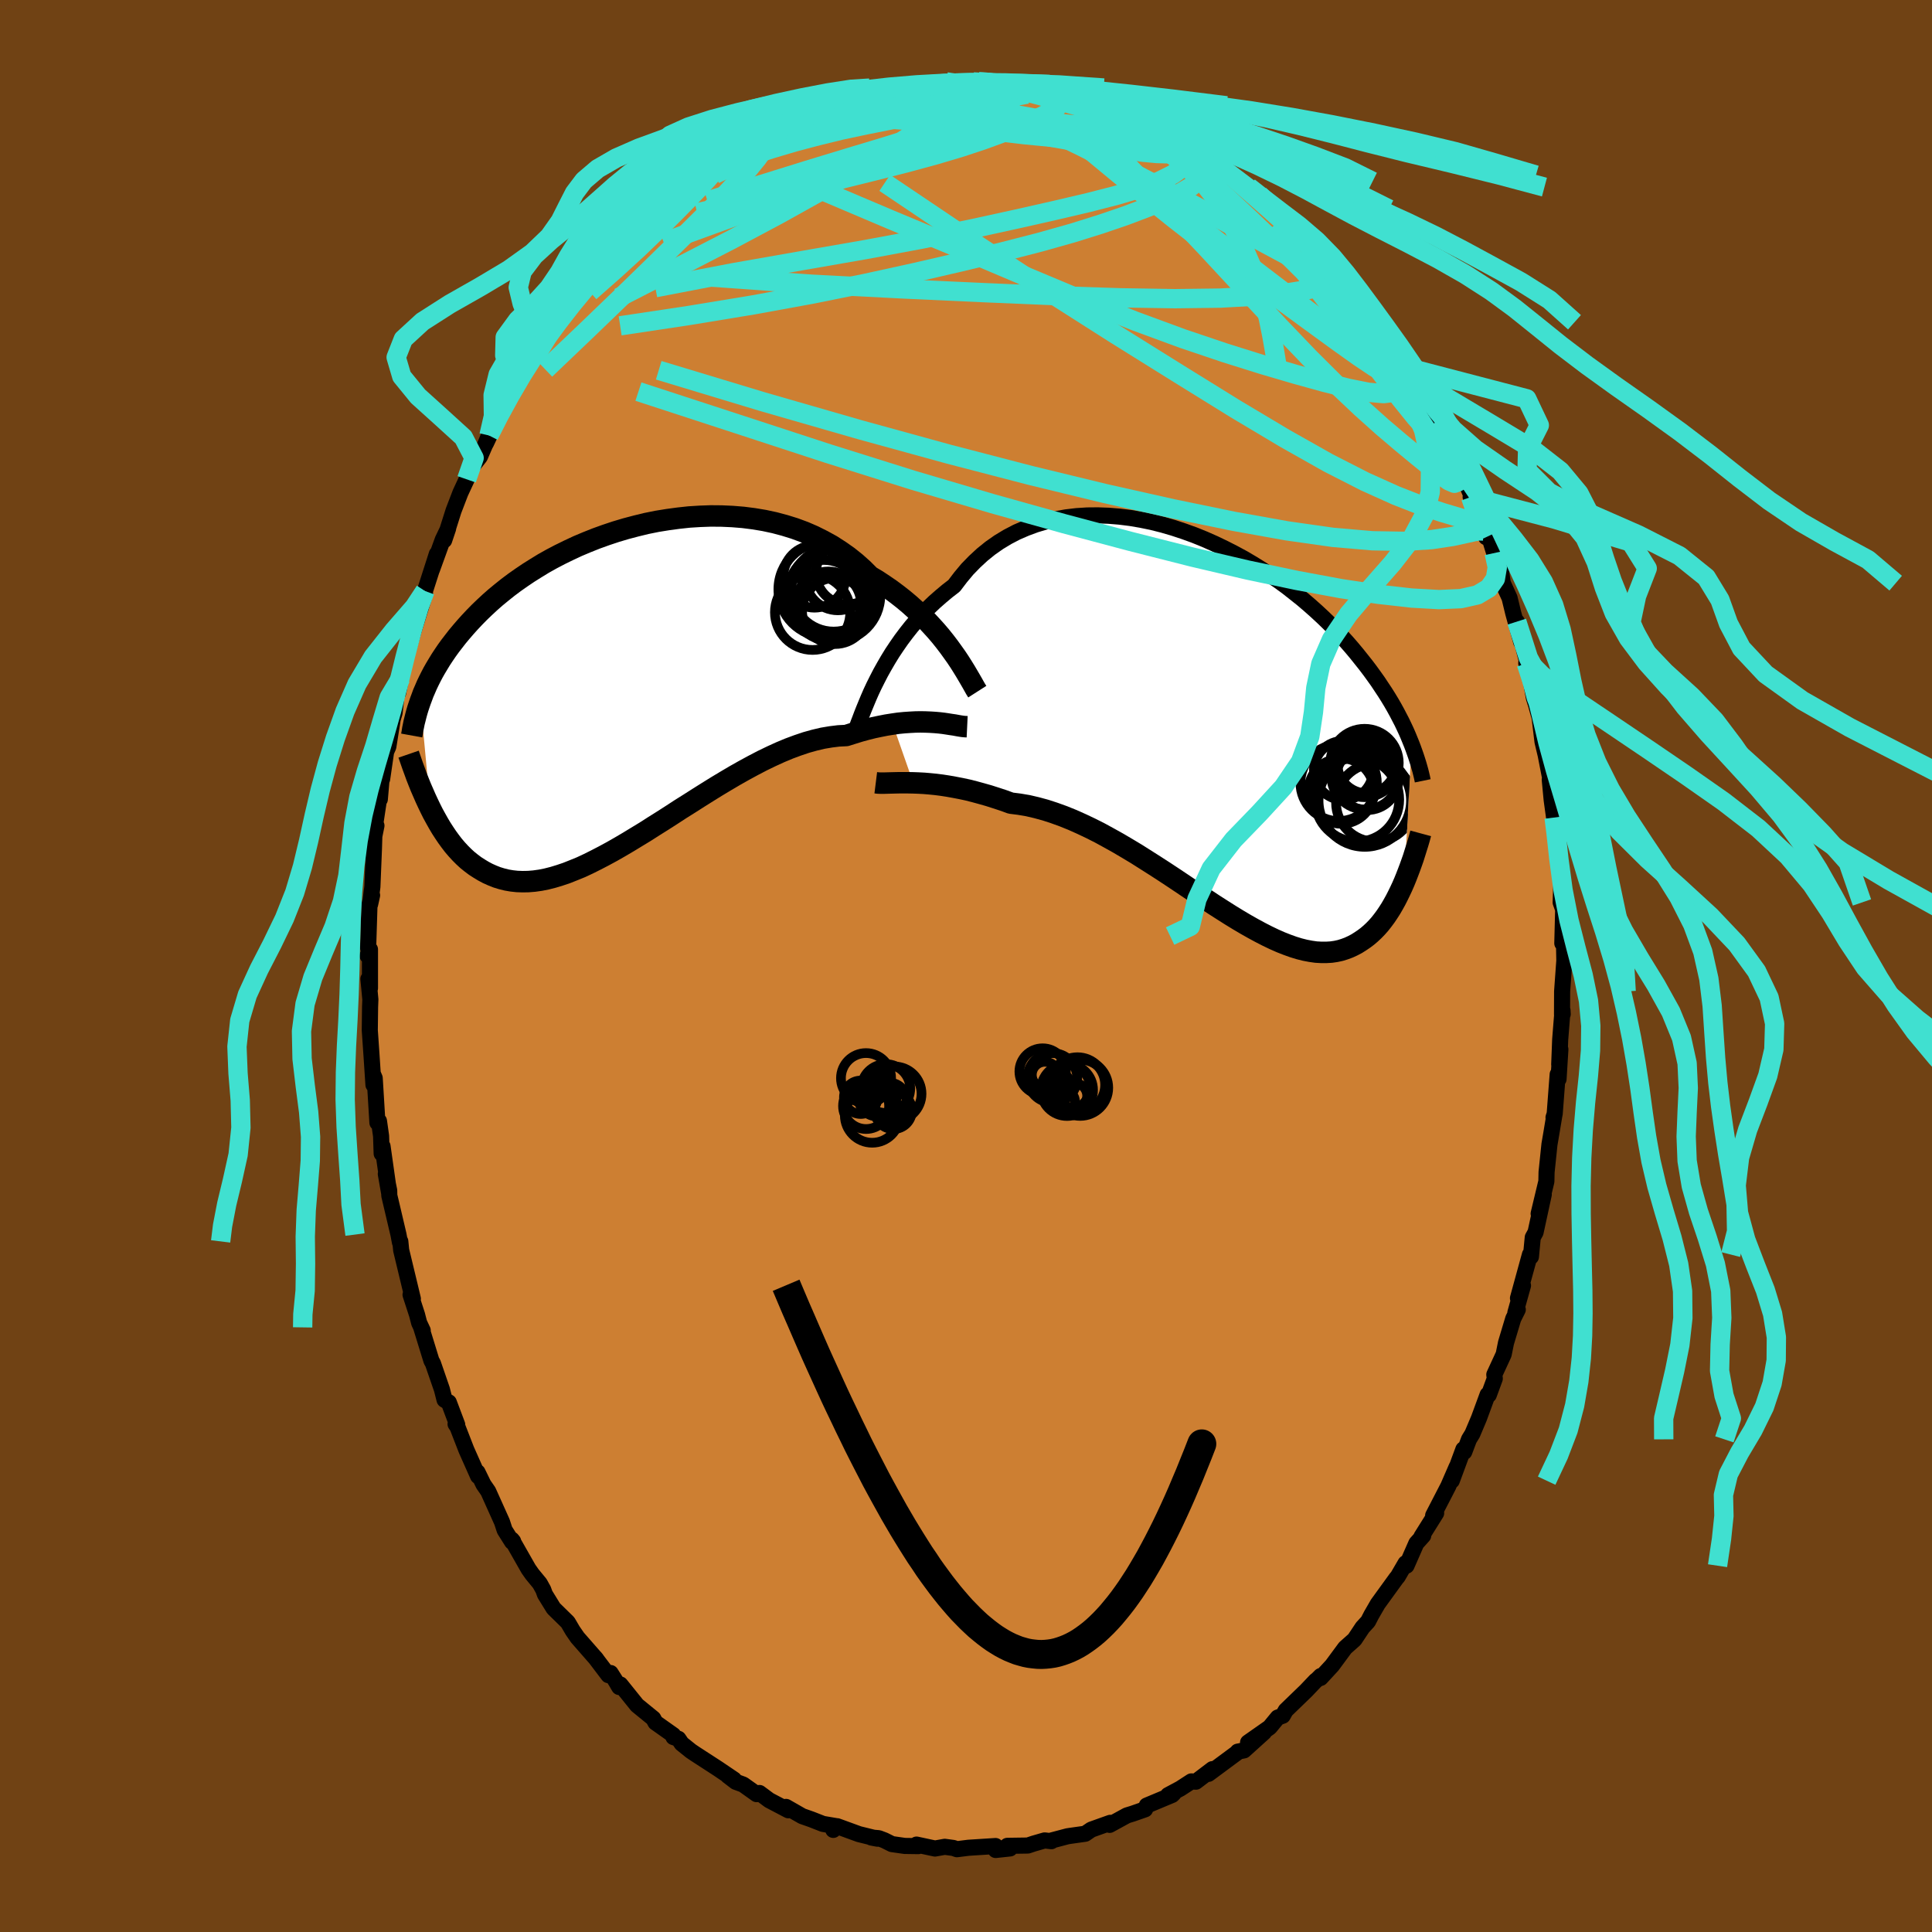 <svg viewBox="-100 -100 200 200" xmlns="http://www.w3.org/2000/svg" width="500" height="500" id="face-svg">
    <defs>
      <clipPath id="leftEyeClipPath">
        <polyline points="33.71,-3.46 33.32,-4 32.9,-4.55 32.46,-5.1 31.99,-5.65 31.49,-6.2 30.97,-6.76 30.42,-7.3 29.84,-7.84 29.24,-8.38 28.62,-8.9 27.97,-9.41 27.3,-9.91 26.6,-10.39 25.89,-10.86 25.15,-11.3 24.43,-12.02 23.68,-12.69 22.88,-13.33 22.04,-13.92 21.17,-14.48 20.26,-14.98 19.32,-15.45 18.35,-15.87 17.35,-16.24 16.32,-16.56 15.27,-16.84 14.2,-17.07 13.12,-17.25 12.02,-17.39 10.91,-17.48 9.8,-17.53 8.68,-17.54 7.56,-17.5 6.43,-17.43 5.32,-17.31 4.21,-17.16 3.1,-16.98 2.01,-16.76 0.94,-16.5 -0.12,-16.22 -1.16,-15.91 -2.18,-15.57 -3.18,-15.21 -4.16,-14.82 -5.11,-14.42 -6.03,-13.99 -6.93,-13.55 -7.79,-13.1 -8.63,-12.63 -9.43,-12.14 -10.21,-11.65 -10.95,-11.15 -11.66,-10.65 -12.34,-10.14 -12.99,-9.62 -13.61,-9.11 -14.2,-8.59 -14.76,-8.07 -15.29,-7.56 -15.79,-7.05 -16.27,-6.54 -16.72,-6.04 -17.15,-5.54 -17.56,-5.05 -17.94,-4.56 -18.31,-4.08 -18.65,-3.61 -18.97,-3.14 -19.28,-2.67 -19.56,-2.21 -19.83,-1.76 -20.08,-1.32 -20.31,-0.88 -20.53,-0.44 -20.73,-0.02 -20.91,0.4 -21.09,0.81 -21.24,1.22 -21.39,1.62 -20.35,12.74 -20.09,13.26 -19.81,13.77 -19.53,14.27 -19.24,14.76 -18.93,15.24 -18.62,15.7 -18.3,16.14 -17.97,16.57 -17.62,16.98 -17.26,17.37 -16.9,17.73 -16.52,18.08 -16.12,18.4 -15.72,18.7 -15.3,18.97 -14.87,19.23 -14.42,19.47 -13.95,19.68 -13.47,19.87 -12.98,20.02 -12.46,20.15 -11.93,20.24 -11.38,20.3 -10.81,20.32 -10.22,20.31 -9.61,20.26 -8.97,20.17 -8.32,20.04 -7.65,19.87 -6.96,19.66 -6.25,19.42 -5.52,19.13 -4.76,18.82 -3.99,18.46 -3.21,18.07 -2.4,17.65 -1.57,17.2 -0.73,16.72 0.12,16.22 0.99,15.69 1.88,15.15 2.77,14.58 3.68,14.01 4.6,13.42 5.52,12.82 6.46,12.23 7.4,11.63 8.34,11.04 9.29,10.45 10.24,9.88 11.19,9.32 12.13,8.79 13.07,8.28 14.01,7.79 14.94,7.34 15.86,6.92 16.77,6.54 17.66,6.21 18.55,5.91 19.41,5.67 20.26,5.47 21.09,5.33 21.9,5.23 22.69,5.19 23.42,4.96 24.13,4.74 24.83,4.55 25.51,4.38 26.18,4.24 26.84,4.11 27.47,4.01 28.09,3.92 28.7,3.86 29.28,3.82 29.84,3.79 30.38,3.78 30.91,3.79 31.4,3.81 31.88,3.84" />
      </clipPath>
      <clipPath id="rightEyeClipPath">
        <polyline points="-34.71,-4.72 -34.36,-5.4 -33.98,-6.08 -33.58,-6.77 -33.15,-7.47 -32.69,-8.16 -32.21,-8.85 -31.7,-9.53 -31.17,-10.2 -30.61,-10.86 -30.03,-11.5 -29.42,-12.13 -28.78,-12.74 -28.12,-13.32 -27.44,-13.89 -26.74,-14.43 -26.07,-15.31 -25.37,-16.15 -24.61,-16.93 -23.82,-17.66 -22.99,-18.33 -22.12,-18.94 -21.21,-19.49 -20.27,-19.98 -19.3,-20.4 -18.3,-20.77 -17.27,-21.08 -16.22,-21.32 -15.16,-21.51 -14.07,-21.64 -12.97,-21.71 -11.86,-21.72 -10.75,-21.68 -9.63,-21.59 -8.5,-21.45 -7.38,-21.26 -6.26,-21.03 -5.15,-20.75 -4.05,-20.43 -2.96,-20.07 -1.88,-19.68 -0.82,-19.25 0.22,-18.79 1.24,-18.3 2.24,-17.79 3.22,-17.26 4.17,-16.7 5.09,-16.13 5.99,-15.54 6.86,-14.94 7.7,-14.33 8.5,-13.7 9.28,-13.08 10.03,-12.44 10.74,-11.81 11.43,-11.17 12.08,-10.54 12.71,-9.9 13.3,-9.27 13.87,-8.65 14.41,-8.03 14.92,-7.42 15.4,-6.82 15.87,-6.23 16.31,-5.65 16.73,-5.07 17.13,-4.51 17.5,-3.95 17.86,-3.41 18.2,-2.87 18.52,-2.34 18.82,-1.82 19.1,-1.31 19.36,-0.81 19.61,-0.33 19.84,0.15 20.06,0.62 20.26,1.08 20.44,1.52 20.62,1.96 19.85,16.25 19.64,16.73 19.42,17.2 19.19,17.67 18.96,18.12 18.71,18.57 18.46,19 18.19,19.42 17.92,19.82 17.63,20.21 17.34,20.58 17.03,20.93 16.71,21.26 16.38,21.57 16.04,21.86 15.68,22.13 15.31,22.38 14.93,22.62 14.53,22.83 14.12,23.02 13.69,23.18 13.24,23.32 12.78,23.42 12.3,23.49 11.79,23.52 11.27,23.52 10.73,23.49 10.17,23.41 9.59,23.3 8.99,23.15 8.37,22.96 7.73,22.73 7.07,22.47 6.39,22.17 5.68,21.83 4.96,21.46 4.22,21.06 3.46,20.63 2.68,20.17 1.88,19.68 1.06,19.16 0.23,18.63 -0.62,18.07 -1.48,17.5 -2.36,16.92 -3.25,16.32 -4.15,15.72 -5.06,15.12 -5.99,14.52 -6.92,13.93 -7.85,13.34 -8.8,12.77 -9.75,12.21 -10.7,11.68 -11.65,11.16 -12.6,10.68 -13.55,10.23 -14.49,9.81 -15.43,9.43 -16.37,9.09 -17.29,8.79 -18.21,8.54 -19.11,8.33 -20,8.18 -20.87,8.07 -21.64,7.79 -22.4,7.54 -23.15,7.3 -23.89,7.09 -24.62,6.89 -25.33,6.71 -26.03,6.56 -26.71,6.43 -27.38,6.31 -28.03,6.21 -28.66,6.13 -29.27,6.07 -29.86,6.02 -30.43,5.99 -30.97,5.97" />
      </clipPath>
      <filter id="fuzzy">
        <feTurbulence id="turbulence" baseFrequency="0.05" numOctaves="3" type="noise" result="noise" />
        <feDisplacementMap in="SourceGraphic" in2="noise" scale="2" />
      </filter>
      <linearGradient id="rainbowGradient" x1="0%" y1="0%" x2="100%" y2="0%">
        <stop offset="0%" style="stop-color: [object Object]; stop-opacity: 1" />
        <stop offset="50%" style="stop-color: [object Object]; stop-opacity: 1" />
        <stop offset="100%" style="stop-color: [object Object]; stop-opacity: 1" />
      </linearGradient>
    </defs>
    <rect x="-100" y="-100" width="100%" height="100%" fill="rgb(112, 66, 20)" />
    <polyline id="faceContour" points="61.94,-0.56 61.71,2.63 61.7,5.02 61.77,4.99 61.75,4.6 61.51,7.62 61.41,10.19 61.53,8.63 61.34,11.71 61.25,11.22 60.94,15.32 60.82,15.68 60.92,15.37 60.59,17.35 60.4,18.46 60.1,21.34 60.08,22.3 59.28,25.64 59.81,23.65 58.96,27.57 58.67,28.1 58.48,30.1 58.38,29.87 57.14,34.39 57.66,33.08 56.87,35.89 57.12,35.57 56.65,36.51 55.9,39.01 55.66,40.2 54.69,42.3 54.74,42.71 54.12,44.4 54,44.37 53.1,46.82 52.42,48.43 52.07,49 51.58,50.3 51.49,50.03 50.29,53.28 50.79,51.86 49.93,53.84 48.36,56.88 48.67,56.64 47.15,59.07 47.33,58.97 46.62,59.76 45.6,62.08 45.5,61.83 44.69,63.22 44.55,63.38 42.63,66.03 41.96,67.19 41.62,67.85 41.05,68.47 40.22,69.72 39.25,70.58 37.9,72.41 36.71,73.7 36.72,73.5 36.36,73.86 36.19,73.99 35.22,75.01 33.1,77.06 32.79,77.61 32.27,77.8 31.44,78.81 29.2,80.38 30.85,79.33 28.78,81.2 28.13,81.33 28.03,81.46 25.1,83.63 25.51,83.14 23.8,84.44 23.33,84.41 22.19,85.15 20.92,85.83 21.51,85.64 21.34,85.81 18.71,86.91 18.54,87.3 17.22,87.76 16.66,87.93 14.87,88.91 14.93,88.7 12.97,89.4 12.34,89.83 10.77,90.05 10.51,90.09 8.77,90.55 8.84,90.6 8.14,90.52 7,90.85 6.4,91.05 4.28,91.08 4.56,91.35 3.07,91.51 3.06,91.1 0.25,91.28 -0.94,91.43 -1.31,91.3 -2.2,91.18 -3.21,91.36 -5.12,90.95 -4.93,91.11 -6.34,91.09 -7.67,90.9 -8.45,90.51 -9.03,90.29 -9.8,90.22 -9.17,90.34 -11.08,89.87 -13.33,89.05 -13.74,89.43 -13.51,89.03 -14.81,88.81 -16.01,88.34 -16.95,88.01 -18.63,87.05 -18.39,87.4 -20.37,86.36 -21.38,85.61 -21.67,85.73 -23.06,84.74 -23.84,84.45 -24.65,83.83 -24.01,84.22 -25.68,83.09 -28.04,81.56 -28.47,81.27 -29.43,80.5 -29.77,80 -30.29,79.82 -30.3,79.62 -32.15,78.31 -32.37,77.9 -34.05,76.53 -35.78,74.38 -35.9,74.64 -36.25,74.04 -36.79,73.19 -37.02,73.41 -38.4,71.59 -38.26,71.76 -40.22,69.52 -40.71,68.81 -41.22,67.94 -42.69,66.5 -43.59,65.04 -43.76,64.57 -44.12,63.92 -44.91,62.96 -45.29,62.42 -47.02,59.38 -46.88,59.55 -46.99,59.61 -47.76,58.39 -48.03,57.56 -49.46,54.38 -49.95,53.67 -50.57,52.4 -50.51,52.81 -51.72,50.09 -52.64,47.72 -52.84,47.42 -52.67,47.48 -53.54,45.17 -53.98,44.91 -54.25,43.84 -55.18,41.14 -55.34,40.85 -56.4,37.41 -56.24,37.73 -56.61,36.94 -56.83,36.09 -57.5,34.03 -57.26,34.45 -58.47,29.42 -58.56,28.51 -58.6,28.6 -58.75,27.8 -59.7,23.76 -59.71,23.24 -60.06,21.53 -59.71,23.54 -60.4,18.66 -60.49,19.42 -60.55,17.6 -60.77,16.05 -60.93,16.22 -61.21,11.61 -61.39,11.19 -61.34,12.3 -61.54,9.26 -61.72,6.65 -61.69,4.24 -61.66,3.47 -61.86,1.34 -61.7,2.3 -61.7,-1.72 -61.95,-1.07 -61.78,-1.5 -61.89,-1.86 -61.75,-6.36 -61.48,-7.32 -61.69,-6.37 -61.45,-8.2 -61.29,-12.14 -61.25,-13.44 -61.03,-14.53 -61.18,-14.52 -60.72,-17.56 -60.68,-17.26 -60.51,-19.25 -60.44,-19.36 -60.03,-22.18 -59.8,-22.7 -59.35,-25.55 -59.15,-26.22 -58.95,-27.99 -58.78,-28.28 -58.47,-29.89 -57.97,-32.05 -57.67,-33.01 -57.23,-34.56 -56.11,-38.14 -56.41,-37.87 -56,-38.51 -56.01,-38.82 -54.78,-42.65 -55.28,-41.05 -54.17,-44.12 -53.61,-45.29 -54.02,-44.07 -53.05,-47.13 -52.34,-48.98 -51.69,-50.38 -51.15,-51.66 -50.32,-52.72 -49.77,-53.99 -49.38,-54.92 -49.7,-54.1 -48.33,-57.02 -47.25,-59.15 -47.55,-58.56 -45.75,-61.68 -45.43,-62.39 -44.73,-62.84 -44.29,-64.14 -42.86,-65.86 -43.58,-64.91 -41.59,-67.66 -42,-67.12 -40.31,-68.98 -41.11,-68.45 -39.7,-69.66 -38.69,-71.31 -37.75,-72.76 -37.51,-72.53 -36.41,-74.04 -35.65,-74.76 -34.84,-75.79 -33.52,-76.75 -32.66,-77.7 -32.42,-77.89 -30.9,-79.04 -30.8,-79.67 -28.94,-80.81 -27.82,-81.69 -28.24,-81.38 -26.88,-82.49 -27.3,-81.98 -25.71,-83.07 -23.69,-84.3 -23.32,-84.67 -22.71,-84.99 -21.45,-85.79 -19.38,-86.97 -21.31,-85.88 -18.55,-87.51 -18.32,-87.34 -16.44,-88.21 -16,-88.3 -16.91,-87.87 -13.69,-89.19 -12.34,-89.8 -12.46,-89.71 -12,-89.66 -10.92,-90 -9.36,-90.51 -8.83,-90.48 -7.49,-90.96 -7.38,-90.74 -6.07,-90.88 -4.66,-91.03 -2.83,-91.39 -4.18,-91.16 -2.04,-91.52 -1.1,-91.23 0.76,-91.52 1.89,-91.5 1.32,-91.53 1.75,-91.62 4.66,-91.26 4.75,-91.28 5.42,-91.03 7.03,-90.89 7.11,-90.75 10.14,-90.15 9.31,-90.41 10.88,-90 12.06,-89.99 13.84,-89.05 14.65,-89.03 13.82,-89.22 15.86,-88.43 15.3,-88.8 16.8,-88.01 18.9,-87.11 18.34,-87.64 20.18,-86.39 21.15,-85.96 22.36,-85.05 22.88,-84.92 22.89,-85.11 24.32,-84.24 26.1,-83.03 26.4,-82.76 27.55,-81.88 28.25,-81.22 29.28,-80.63 30.38,-79.81 30.65,-79.59 30.77,-79.5 32.01,-78.36 33.44,-77.16 34.51,-76.15 34.71,-75.6 35.49,-75.07 35.69,-74.76 36.25,-74.38 37.69,-72.58 39.55,-70.33 38.97,-71.05 40.03,-69.68 40.04,-69.48 41.24,-68.2 42.4,-66.64 42.68,-66.5 43.78,-64.67 44.38,-63.61 44.03,-64.48 45.87,-61.31 45.64,-61.96 46.85,-59.67 47.6,-58.37 48.61,-56.28 49.26,-55.11 48.99,-56.22 50.67,-52.48 50.29,-53.24 50.74,-52.52 51.38,-50.93 52.51,-48.25 52.24,-48.54 53.84,-44.39 53.48,-45.82 54.28,-44.35 54.02,-44.88 54.68,-42.75 55.37,-40.97 55.57,-39.63 56.27,-38.1 56.65,-36.53 57.48,-33.53 57.02,-35.65 58.03,-31.69 58,-31.32 58.19,-31.12 58.79,-27.74 59.12,-26.7 59.05,-26.89 59.38,-25.71 59.68,-23.22 60.01,-21.83 60.64,-18.59 60.43,-19.29 60.63,-17.18 60.88,-15.37 61.01,-13.9 60.97,-14.8 61.36,-11.7 61.37,-11.94 61.62,-8.41 61.56,-6.58 61.82,-5.85 61.73,-2.35 61.89,-2.18 61.89,-3.1 61.94,-0.56 61.71,2.63" fill="rgb(205, 127, 50)" stroke="black" stroke-width="1.667" stroke-linejoin="round" filter="url(#fuzzy)" />
    <g transform="translate(25.51 -24.93)">
      <polyline id="rightCountour" points="-34.71,-4.72 -34.36,-5.4 -33.98,-6.08 -33.58,-6.77 -33.15,-7.47 -32.69,-8.16 -32.21,-8.85 -31.7,-9.53 -31.17,-10.2 -30.61,-10.86 -30.03,-11.5 -29.42,-12.13 -28.78,-12.74 -28.12,-13.32 -27.44,-13.89 -26.74,-14.43 -26.07,-15.31 -25.37,-16.15 -24.61,-16.93 -23.82,-17.66 -22.99,-18.33 -22.12,-18.94 -21.21,-19.49 -20.27,-19.98 -19.3,-20.4 -18.3,-20.77 -17.27,-21.08 -16.22,-21.32 -15.16,-21.51 -14.07,-21.64 -12.97,-21.71 -11.86,-21.72 -10.75,-21.68 -9.63,-21.59 -8.5,-21.45 -7.38,-21.26 -6.26,-21.03 -5.15,-20.75 -4.05,-20.43 -2.96,-20.07 -1.88,-19.68 -0.82,-19.25 0.22,-18.79 1.24,-18.3 2.24,-17.79 3.22,-17.26 4.17,-16.7 5.09,-16.13 5.99,-15.54 6.86,-14.94 7.7,-14.33 8.5,-13.7 9.28,-13.08 10.03,-12.44 10.74,-11.81 11.43,-11.17 12.08,-10.54 12.71,-9.9 13.3,-9.27 13.87,-8.65 14.41,-8.03 14.92,-7.42 15.4,-6.82 15.87,-6.23 16.31,-5.65 16.73,-5.07 17.13,-4.51 17.5,-3.95 17.86,-3.41 18.2,-2.87 18.52,-2.34 18.82,-1.82 19.1,-1.31 19.36,-0.81 19.61,-0.33 19.84,0.15 20.06,0.62 20.26,1.08 20.44,1.52 20.62,1.96 19.85,16.25 19.64,16.73 19.42,17.2 19.19,17.67 18.96,18.12 18.71,18.57 18.46,19 18.19,19.42 17.92,19.82 17.63,20.21 17.34,20.58 17.03,20.93 16.71,21.26 16.38,21.57 16.04,21.86 15.68,22.13 15.31,22.38 14.93,22.62 14.53,22.83 14.12,23.02 13.69,23.18 13.24,23.32 12.78,23.42 12.3,23.49 11.79,23.52 11.27,23.52 10.73,23.49 10.17,23.41 9.59,23.3 8.99,23.15 8.37,22.96 7.73,22.73 7.07,22.47 6.39,22.17 5.68,21.83 4.96,21.46 4.22,21.06 3.46,20.63 2.68,20.17 1.88,19.68 1.06,19.16 0.23,18.63 -0.62,18.07 -1.48,17.5 -2.36,16.92 -3.25,16.32 -4.15,15.72 -5.06,15.12 -5.99,14.52 -6.92,13.93 -7.85,13.34 -8.8,12.77 -9.75,12.21 -10.7,11.68 -11.65,11.16 -12.6,10.68 -13.55,10.23 -14.49,9.81 -15.43,9.43 -16.37,9.09 -17.29,8.79 -18.21,8.54 -19.11,8.33 -20,8.18 -20.87,8.07 -21.64,7.79 -22.4,7.54 -23.15,7.3 -23.89,7.09 -24.62,6.89 -25.33,6.71 -26.03,6.56 -26.71,6.43 -27.38,6.31 -28.03,6.21 -28.66,6.13 -29.27,6.07 -29.86,6.02 -30.43,5.99 -30.97,5.97" fill="white" stroke="white" stroke-width="0" stroke-linejoin="round" filter="url(#fuzzy)" />
    </g>
    <g transform="translate(-35.09 -29.05)">
      <polyline id="leftCountour" points="33.71,-3.46 33.32,-4 32.9,-4.55 32.46,-5.1 31.99,-5.65 31.49,-6.2 30.97,-6.76 30.42,-7.3 29.84,-7.84 29.24,-8.38 28.62,-8.9 27.97,-9.41 27.3,-9.91 26.6,-10.39 25.89,-10.86 25.15,-11.3 24.43,-12.02 23.68,-12.69 22.88,-13.33 22.04,-13.92 21.17,-14.48 20.26,-14.98 19.32,-15.45 18.35,-15.87 17.35,-16.24 16.32,-16.56 15.27,-16.84 14.2,-17.07 13.12,-17.25 12.02,-17.39 10.91,-17.48 9.8,-17.53 8.68,-17.54 7.56,-17.5 6.43,-17.43 5.32,-17.31 4.21,-17.16 3.1,-16.98 2.01,-16.76 0.94,-16.5 -0.12,-16.22 -1.16,-15.91 -2.18,-15.57 -3.18,-15.21 -4.16,-14.82 -5.11,-14.42 -6.03,-13.99 -6.93,-13.55 -7.79,-13.1 -8.63,-12.63 -9.43,-12.14 -10.21,-11.65 -10.95,-11.15 -11.66,-10.65 -12.34,-10.14 -12.99,-9.62 -13.61,-9.11 -14.2,-8.59 -14.76,-8.07 -15.29,-7.56 -15.79,-7.05 -16.27,-6.54 -16.72,-6.04 -17.15,-5.54 -17.56,-5.05 -17.94,-4.56 -18.31,-4.08 -18.65,-3.61 -18.97,-3.14 -19.28,-2.67 -19.56,-2.21 -19.83,-1.76 -20.08,-1.32 -20.31,-0.88 -20.53,-0.44 -20.73,-0.02 -20.91,0.4 -21.09,0.81 -21.24,1.22 -21.39,1.62 -20.35,12.74 -20.09,13.26 -19.81,13.77 -19.53,14.27 -19.24,14.76 -18.93,15.24 -18.62,15.7 -18.3,16.14 -17.97,16.57 -17.62,16.98 -17.26,17.37 -16.9,17.73 -16.52,18.08 -16.12,18.4 -15.72,18.7 -15.3,18.97 -14.87,19.23 -14.42,19.47 -13.95,19.68 -13.47,19.87 -12.98,20.02 -12.46,20.15 -11.93,20.24 -11.38,20.3 -10.81,20.32 -10.22,20.31 -9.61,20.26 -8.97,20.17 -8.32,20.04 -7.65,19.87 -6.96,19.66 -6.25,19.42 -5.52,19.13 -4.76,18.82 -3.99,18.46 -3.21,18.07 -2.4,17.65 -1.57,17.2 -0.73,16.72 0.12,16.22 0.99,15.69 1.88,15.15 2.77,14.58 3.68,14.01 4.6,13.42 5.52,12.82 6.46,12.23 7.4,11.63 8.34,11.04 9.29,10.45 10.24,9.88 11.19,9.32 12.13,8.79 13.07,8.28 14.01,7.79 14.94,7.34 15.86,6.92 16.77,6.54 17.66,6.21 18.55,5.91 19.41,5.67 20.26,5.47 21.09,5.33 21.9,5.23 22.69,5.19 23.42,4.96 24.13,4.74 24.83,4.55 25.51,4.38 26.18,4.24 26.84,4.11 27.47,4.01 28.09,3.92 28.7,3.86 29.28,3.82 29.84,3.79 30.38,3.78 30.91,3.79 31.4,3.81 31.88,3.84" fill="white" stroke="white" stroke-width="0" stroke-linejoin="round" filter="url(#fuzzy)" />
    </g>
    <g transform="translate(25.51 -24.93)">
      <polyline id="rightUpper" points="-36.92,0.51 -36.79,0.19 -36.65,-0.19 -36.48,-0.63 -36.3,-1.11 -36.09,-1.64 -35.86,-2.2 -35.61,-2.8 -35.34,-3.42 -35.04,-4.06 -34.71,-4.72 -34.36,-5.4 -33.98,-6.08 -33.58,-6.77 -33.15,-7.47 -32.69,-8.16 -32.21,-8.85 -31.7,-9.53 -31.17,-10.2 -30.61,-10.86 -30.03,-11.5 -29.42,-12.13 -28.78,-12.74 -28.12,-13.32 -27.44,-13.89 -26.74,-14.43 -26.07,-15.31 -25.37,-16.15 -24.61,-16.93 -23.82,-17.66 -22.99,-18.33 -22.12,-18.94 -21.21,-19.49 -20.27,-19.98 -19.3,-20.4 -18.3,-20.77 -17.27,-21.08 -16.22,-21.32 -15.16,-21.51 -14.07,-21.64 -12.97,-21.71 -11.86,-21.72 -10.75,-21.68 -9.63,-21.59 -8.5,-21.45 -7.38,-21.26 -6.26,-21.03 -5.15,-20.75 -4.05,-20.43 -2.96,-20.07 -1.88,-19.68 -0.82,-19.25 0.22,-18.79 1.24,-18.3 2.24,-17.79 3.22,-17.26 4.17,-16.7 5.09,-16.13 5.99,-15.54 6.86,-14.94 7.7,-14.33 8.5,-13.7 9.28,-13.08 10.03,-12.44 10.74,-11.81 11.43,-11.17 12.08,-10.54 12.71,-9.9 13.3,-9.27 13.87,-8.65 14.41,-8.03 14.92,-7.42 15.4,-6.82 15.87,-6.23 16.31,-5.65 16.73,-5.07 17.13,-4.51 17.5,-3.95 17.86,-3.41 18.2,-2.87 18.52,-2.34 18.82,-1.82 19.1,-1.31 19.36,-0.81 19.61,-0.33 19.84,0.15 20.06,0.62 20.26,1.08 20.44,1.52 20.62,1.96 20.78,2.38 20.93,2.8 21.07,3.2 21.2,3.6 21.32,3.98 21.43,4.36 21.53,4.72 21.62,5.08 21.7,5.42 21.77,5.76" fill="none" stroke="black" stroke-width="1.667" stroke-linejoin="round" filter="url(#fuzzy)" />
      <polyline id="rightLower" points="-34.85,5.96 -34.61,5.99 -34.33,6 -34.02,6 -33.67,5.99 -33.3,5.98 -32.89,5.97 -32.45,5.96 -31.98,5.96 -31.49,5.96 -30.97,5.97 -30.43,5.99 -29.86,6.02 -29.27,6.07 -28.66,6.13 -28.03,6.21 -27.38,6.31 -26.71,6.43 -26.03,6.56 -25.33,6.71 -24.62,6.89 -23.89,7.09 -23.15,7.3 -22.4,7.54 -21.64,7.79 -20.87,8.07 -20,8.18 -19.11,8.33 -18.21,8.54 -17.29,8.79 -16.37,9.09 -15.43,9.43 -14.49,9.81 -13.55,10.23 -12.6,10.68 -11.65,11.16 -10.7,11.68 -9.75,12.21 -8.8,12.77 -7.85,13.34 -6.92,13.93 -5.99,14.52 -5.06,15.12 -4.15,15.72 -3.25,16.32 -2.36,16.92 -1.48,17.5 -0.62,18.07 0.23,18.63 1.06,19.16 1.88,19.68 2.68,20.17 3.46,20.63 4.22,21.06 4.96,21.46 5.68,21.83 6.39,22.17 7.07,22.47 7.73,22.73 8.37,22.96 8.99,23.15 9.59,23.3 10.17,23.41 10.73,23.49 11.27,23.52 11.79,23.52 12.3,23.49 12.78,23.42 13.24,23.32 13.69,23.18 14.12,23.02 14.53,22.83 14.93,22.62 15.31,22.38 15.68,22.13 16.04,21.86 16.38,21.57 16.71,21.26 17.03,20.93 17.34,20.58 17.63,20.21 17.92,19.82 18.19,19.42 18.46,19 18.71,18.57 18.96,18.12 19.19,17.67 19.42,17.2 19.64,16.73 19.85,16.25 20.05,15.76 20.24,15.27 20.43,14.77 20.61,14.27 20.79,13.76 20.95,13.25 21.11,12.74 21.27,12.23 21.42,11.72 21.56,11.2" fill="none" stroke="black" stroke-width="2.222" stroke-linejoin="round" filter="url(#fuzzy)" />
      <circle r="3.248" cx="16.02" cy="5.54" stroke="black" fill="none" stroke-width="1.0" filter="url(#fuzzy)" clip-path="url(#rightEyeClipPath)" /><circle r="4.784" cx="15.77" cy="7.81" stroke="black" fill="none" stroke-width="1.0" filter="url(#fuzzy)" clip-path="url(#rightEyeClipPath)" /><circle r="3.956" cx="13.065" cy="5.97" stroke="black" fill="none" stroke-width="1.0" filter="url(#fuzzy)" clip-path="url(#rightEyeClipPath)" /><circle r="3.06" cx="13.565" cy="4.68" stroke="black" fill="none" stroke-width="1.0" filter="url(#fuzzy)" clip-path="url(#rightEyeClipPath)" /><circle r="4.044" cx="16.84" cy="8.01" stroke="black" fill="none" stroke-width="1.0" filter="url(#fuzzy)" clip-path="url(#rightEyeClipPath)" /><circle r="3.54" cx="15.75" cy="3.915" stroke="black" fill="none" stroke-width="1.0" filter="url(#fuzzy)" clip-path="url(#rightEyeClipPath)" /><circle r="3.388" cx="13.335" cy="6.82" stroke="black" fill="none" stroke-width="1.0" filter="url(#fuzzy)" clip-path="url(#rightEyeClipPath)" /><circle r="3.522" cx="15.825" cy="5.21" stroke="black" fill="none" stroke-width="1.0" filter="url(#fuzzy)" clip-path="url(#rightEyeClipPath)" /><circle r="3.03" cx="15.975" cy="4.02" stroke="black" fill="none" stroke-width="1.0" filter="url(#fuzzy)" clip-path="url(#rightEyeClipPath)" /><circle r="4.358" cx="14.98" cy="7.7" stroke="black" fill="none" stroke-width="1.0" filter="url(#fuzzy)" clip-path="url(#rightEyeClipPath)" />
      </g>
    <g transform="translate(-35.09 -29.05)">
      <polyline id="leftUpper" points="36.26,0.65 36.1,0.4 35.93,0.1 35.74,-0.24 35.52,-0.62 35.28,-1.03 35.02,-1.47 34.73,-1.94 34.42,-2.43 34.08,-2.94 33.71,-3.46 33.32,-4 32.9,-4.55 32.46,-5.1 31.99,-5.65 31.49,-6.2 30.97,-6.76 30.42,-7.3 29.84,-7.84 29.24,-8.38 28.62,-8.9 27.97,-9.41 27.3,-9.91 26.6,-10.39 25.89,-10.86 25.15,-11.3 24.43,-12.02 23.68,-12.69 22.88,-13.33 22.04,-13.92 21.17,-14.48 20.26,-14.98 19.32,-15.45 18.35,-15.87 17.35,-16.24 16.32,-16.56 15.27,-16.84 14.2,-17.07 13.12,-17.25 12.02,-17.39 10.91,-17.48 9.8,-17.53 8.68,-17.54 7.56,-17.5 6.43,-17.43 5.32,-17.31 4.21,-17.16 3.1,-16.98 2.01,-16.76 0.94,-16.5 -0.12,-16.22 -1.16,-15.91 -2.18,-15.57 -3.18,-15.21 -4.16,-14.82 -5.11,-14.42 -6.03,-13.99 -6.93,-13.55 -7.79,-13.1 -8.63,-12.63 -9.43,-12.14 -10.21,-11.65 -10.95,-11.15 -11.66,-10.65 -12.34,-10.14 -12.99,-9.62 -13.61,-9.11 -14.2,-8.59 -14.76,-8.07 -15.29,-7.56 -15.79,-7.05 -16.27,-6.54 -16.72,-6.04 -17.15,-5.54 -17.56,-5.05 -17.94,-4.56 -18.31,-4.08 -18.65,-3.61 -18.97,-3.14 -19.28,-2.67 -19.56,-2.21 -19.83,-1.76 -20.08,-1.32 -20.31,-0.88 -20.53,-0.44 -20.73,-0.02 -20.91,0.4 -21.09,0.81 -21.24,1.22 -21.39,1.62 -21.52,2 -21.65,2.39 -21.76,2.76 -21.86,3.13 -21.95,3.49 -22.04,3.84 -22.11,4.19 -22.18,4.53 -22.23,4.86 -22.29,5.19" fill="none" stroke="black" stroke-width="2.222" stroke-linejoin="round" filter="url(#fuzzy)" />
      <polyline id="leftLower" points="35.21,4.28 35,4.27 34.77,4.25 34.5,4.21 34.21,4.16 33.89,4.1 33.54,4.05 33.16,3.99 32.76,3.93 32.33,3.88 31.88,3.84 31.4,3.81 30.91,3.79 30.38,3.78 29.84,3.79 29.28,3.82 28.7,3.86 28.09,3.92 27.47,4.01 26.84,4.11 26.18,4.24 25.51,4.38 24.83,4.55 24.13,4.74 23.42,4.96 22.69,5.19 21.9,5.23 21.09,5.33 20.26,5.47 19.41,5.67 18.55,5.91 17.66,6.21 16.77,6.54 15.86,6.92 14.94,7.34 14.01,7.79 13.07,8.28 12.13,8.79 11.19,9.32 10.24,9.88 9.29,10.45 8.34,11.04 7.4,11.63 6.46,12.23 5.52,12.82 4.6,13.42 3.68,14.01 2.77,14.58 1.88,15.15 0.99,15.69 0.12,16.22 -0.73,16.72 -1.57,17.2 -2.4,17.65 -3.21,18.07 -3.99,18.46 -4.76,18.82 -5.52,19.13 -6.25,19.42 -6.96,19.66 -7.65,19.87 -8.32,20.04 -8.97,20.17 -9.61,20.26 -10.22,20.31 -10.81,20.32 -11.38,20.3 -11.93,20.24 -12.46,20.15 -12.98,20.02 -13.47,19.87 -13.95,19.68 -14.42,19.47 -14.87,19.23 -15.3,18.97 -15.72,18.7 -16.12,18.4 -16.52,18.08 -16.9,17.73 -17.26,17.37 -17.62,16.98 -17.97,16.57 -18.3,16.14 -18.62,15.7 -18.93,15.24 -19.24,14.76 -19.53,14.27 -19.81,13.77 -20.09,13.26 -20.35,12.74 -20.61,12.2 -20.86,11.66 -21.1,11.11 -21.34,10.56 -21.57,9.99 -21.79,9.43 -22,8.85 -22.21,8.28 -22.41,7.7 -22.61,7.12" fill="none" stroke="black" stroke-width="2.222" stroke-linejoin="round" filter="url(#fuzzy)" />
      <circle r="4.808" cx="21.414" cy="-9.322" stroke="black" fill="none" stroke-width="1.0" filter="url(#fuzzy)" clip-path="url(#leftEyeClipPath)" /><circle r="3.278" cx="22.839" cy="-11.662" stroke="black" fill="none" stroke-width="1.0" filter="url(#fuzzy)" clip-path="url(#leftEyeClipPath)" /><circle r="3.9" cx="19.209" cy="-7.567" stroke="black" fill="none" stroke-width="1.0" filter="url(#fuzzy)" clip-path="url(#leftEyeClipPath)" /><circle r="3.362" cx="21.829" cy="-11.132" stroke="black" fill="none" stroke-width="1.0" filter="url(#fuzzy)" clip-path="url(#leftEyeClipPath)" /><circle r="3.422" cx="21.539" cy="-7.702" stroke="black" fill="none" stroke-width="1.0" filter="url(#fuzzy)" clip-path="url(#leftEyeClipPath)" /><circle r="4.372" cx="21.389" cy="-9.942" stroke="black" fill="none" stroke-width="1.0" filter="url(#fuzzy)" clip-path="url(#leftEyeClipPath)" /><circle r="4.926" cx="20.594" cy="-9.937" stroke="black" fill="none" stroke-width="1.0" filter="url(#fuzzy)" clip-path="url(#leftEyeClipPath)" /><circle r="3.382" cx="20.849" cy="-8.407" stroke="black" fill="none" stroke-width="1.0" filter="url(#fuzzy)" clip-path="url(#leftEyeClipPath)" /><circle r="3.982" cx="20.369" cy="-9.002" stroke="black" fill="none" stroke-width="1.0" filter="url(#fuzzy)" clip-path="url(#leftEyeClipPath)" /><circle r="3.224" cx="19.404" cy="-11.267" stroke="black" fill="none" stroke-width="1.0" filter="url(#fuzzy)" clip-path="url(#leftEyeClipPath)" />
    </g>
    <g id="hairs">
      <polyline points="48.99,-56.22 49.96,-54.05 50.36,-53.13 50.64,-52.43 50.87,-51.75 50.98,-51.19 50.93,-50.94 50.64,-51.13 50.1,-51.83 49.3,-53.03 48.21,-54.69 46.82,-56.8 45.07,-59.41 42.96,-62.59 40.53,-66.35 37.83,-70.65" fill="none" stroke="rgb(64, 224, 208)" stroke-width="2" stroke-linejoin="round" filter="url(#fuzzy)" /><polyline points="12.06,-89.99 13.33,-89.41 14,-89.15 14.47,-88.97 14.92,-88.77 15.38,-88.53 15.81,-88.28 16.17,-88 16.38,-87.74 16.4,-87.49 16.19,-87.29 15.71,-87.14 14.94,-87.06 13.89,-87.03 12.55,-87.05 10.9,-87.11 8.91,-87.24 6.54,-87.44 3.79,-87.74 0.62,-88.14 -3.03,-88.6 -7.24,-89.11" fill="none" stroke="rgb(64, 224, 208)" stroke-width="2" stroke-linejoin="round" filter="url(#fuzzy)" /><polyline points="-9.36,-90.51 -8.64,-90.6 -7.75,-90.73 -6.76,-90.84 -5.7,-90.95 -4.66,-91.07 -3.72,-91.17 -2.9,-91.25 -2.21,-91.31 -1.69,-91.34 -1.37,-91.35 -1.32,-91.33 -1.59,-91.27 -2.18,-91.17 -3.09,-91.04 -4.32,-90.88 -5.93,-90.68 -8.05,-90.42" fill="none" stroke="rgb(64, 224, 208)" stroke-width="2" stroke-linejoin="round" filter="url(#fuzzy)" /><polyline points="-30.9,-79.04 -30.3,-79.77 -29.39,-80.51 -28.62,-81.1 -28.02,-81.53 -27.5,-81.87 -27,-82.17 -26.54,-82.42 -26.17,-82.58 -25.95,-82.6 -25.96,-82.44 -26.23,-82.07 -26.77,-81.45 -27.6,-80.57 -28.71,-79.42 -30.13,-77.98 -31.87,-76.25 -33.93,-74.27 -36.31,-72.09 -38.93,-69.78" fill="none" stroke="rgb(64, 224, 208)" stroke-width="2" stroke-linejoin="round" filter="url(#fuzzy)" /><polyline points="-25.71,-83.07 -24.24,-83.98 -23.12,-84.62 -22,-85.21 -20.84,-85.78 -19.65,-86.32 -18.43,-86.83 -17.19,-87.32 -15.94,-87.78 -14.68,-88.23 -13.46,-88.65 -12.28,-89.05 -11.19,-89.42 -10.2,-89.75 -9.35,-90.04 -8.65,-90.28 -8.12,-90.46 -7.75,-90.59 -7.58,-90.68 -7.62,-90.71 -7.87,-90.68 -8.37,-90.59 -9.16,-90.4 -10.35,-90.1" fill="none" stroke="rgb(64, 224, 208)" stroke-width="2" stroke-linejoin="round" filter="url(#fuzzy)" /><polyline points="24.32,-84.24 25.65,-83.27 26.75,-82.38 27.88,-81.43 29.06,-80.41 30.24,-79.38 31.4,-78.36 32.52,-77.36 33.58,-76.37 34.6,-75.42 35.53,-74.54 36.33,-73.77 36.95,-73.18 37.34,-72.83 37.44,-72.79 37.17,-73.16 36.51,-73.94" fill="none" stroke="rgb(64, 224, 208)" stroke-width="2" stroke-linejoin="round" filter="url(#fuzzy)" /><polyline points="15.3,-88.8 16.86,-87.95 18.39,-87 19.96,-85.82 21.66,-84.4 23.5,-82.77 25.42,-81.03 27.39,-79.2 29.44,-77.28 31.56,-75.25 33.73,-73.13 35.91,-70.96 38.02,-68.81 40.03,-66.75 41.87,-64.9 43.47,-63.38 44.76,-62.35" fill="none" stroke="rgb(64, 224, 208)" stroke-width="2" stroke-linejoin="round" filter="url(#fuzzy)" /><polyline points="50.67,-52.48 50.55,-52.7 50.71,-52.19 50.91,-51.38 51,-50.61 50.9,-50.1 50.56,-49.97 49.98,-50.22 49.13,-50.82 48.03,-51.7 46.66,-52.81 45.03,-54.16 43.11,-55.79 40.9,-57.77 38.38,-60.15 35.55,-62.97 32.39,-66.27 28.86,-70.06 24.88,-74.35 20.33,-79.16 15.14,-84.5" fill="none" stroke="rgb(64, 224, 208)" stroke-width="2" stroke-linejoin="round" filter="url(#fuzzy)" /><polyline points="44.03,-64.48 45.08,-62.56 45.43,-61.5 45.43,-60.61 45.11,-59.88 44.39,-59.4 43.24,-59.25 41.65,-59.39 39.6,-59.8 37.1,-60.42 34.14,-61.24 30.73,-62.24 26.84,-63.46 22.45,-64.94 17.53,-66.75 12.06,-68.92 6.02,-71.45 -0.61,-74.26 -7.85,-77.28 -15.6,-80.57" fill="none" stroke="rgb(64, 224, 208)" stroke-width="2" stroke-linejoin="round" filter="url(#fuzzy)" /><polyline points="13.82,-89.22 15.19,-88.63 16.36,-87.94 17.77,-86.97 19.38,-85.77 21.13,-84.39 22.96,-82.87 24.86,-81.25 26.78,-79.56 28.72,-77.82 30.69,-76.03 32.67,-74.19 34.64,-72.34 36.55,-70.52 38.34,-68.84 39.96,-67.35 41.4,-66.11 42.65,-65.07 43.66,-64.29" fill="none" stroke="rgb(64, 224, 208)" stroke-width="2" stroke-linejoin="round" filter="url(#fuzzy)" /><polyline points="-28.24,-81.38 -27.2,-82.04 -25.95,-82.56 -24.24,-83.2 -22.23,-83.91 -20.04,-84.62 -17.74,-85.3 -15.36,-85.93 -12.9,-86.53 -10.36,-87.07 -7.75,-87.59 -5.11,-88.08 -2.54,-88.55 -0.11,-89.01 2.17,-89.45 4.34,-89.87 6.31,-90.26" fill="none" stroke="rgb(64, 224, 208)" stroke-width="2" stroke-linejoin="round" filter="url(#fuzzy)" /><polyline points="18.9,-87.11 19.07,-87.09 19.84,-86.63 20.62,-86.14 21.24,-85.73 21.68,-85.41 21.98,-85.11 22.14,-84.83 22.15,-84.56 21.95,-84.33 21.5,-84.16 20.77,-84.08 19.72,-84.11 18.34,-84.24 16.62,-84.47 14.58,-84.79 12.19,-85.19 9.45,-85.68 6.31,-86.29 2.77,-87.05 -1.22,-87.97 -5.72,-88.99" fill="none" stroke="rgb(64, 224, 208)" stroke-width="2" stroke-linejoin="round" filter="url(#fuzzy)" /><polyline points="15.86,-88.43 15.99,-88.41 16.74,-88.07 17.53,-87.67 18.17,-87.28 18.63,-86.9 18.89,-86.56 18.9,-86.28 18.66,-86.05 18.18,-85.87 17.44,-85.72 16.43,-85.61 15.1,-85.53 13.42,-85.53 11.36,-85.6 8.89,-85.78 6.01,-86.06 2.72,-86.45 -0.98,-86.94 -5.17,-87.46 -10.22,-87.85" fill="none" stroke="rgb(64, 224, 208)" stroke-width="2" stroke-linejoin="round" filter="url(#fuzzy)" /><polyline points="-4.66,-91.03 -3.51,-91.09 -2.34,-90.78 -0.62,-90.23 1.55,-89.46 3.96,-88.52 6.5,-87.43 9.17,-86.19 12,-84.81 14.99,-83.3 18.13,-81.67 21.36,-79.96 24.62,-78.21 27.86,-76.46 31.02,-74.76 34.03,-73.14 36.92,-71.55" fill="none" stroke="rgb(64, 224, 208)" stroke-width="2" stroke-linejoin="round" filter="url(#fuzzy)" /><polyline points="42.4,-66.64 42.84,-66.08 43.3,-65.31 43.62,-64.67 43.81,-64.15 43.88,-63.69 43.81,-63.31 43.56,-63.05 43.09,-62.98 42.36,-63.17 41.34,-63.66 40.02,-64.48 38.39,-65.62 36.46,-67.06 34.2,-68.78 31.58,-70.78 28.55,-73.1 25.11,-75.77 21.25,-78.85 16.92,-82.4 12.07,-86.44" fill="none" stroke="rgb(64, 224, 208)" stroke-width="2" stroke-linejoin="round" filter="url(#fuzzy)" /><polyline points="-12.46,-89.71 -11.69,-89.76 -10.47,-89.88 -9.03,-89.94 -7.49,-89.91 -5.84,-89.79 -4.09,-89.59 -2.23,-89.35 -0.29,-89.06 1.71,-88.73 3.75,-88.38 5.8,-88.01 7.84,-87.63 9.86,-87.24 11.82,-86.85 13.7,-86.44 15.49,-86.02 17.2,-85.62 18.77,-85.25 20.19,-84.95 21.4,-84.75 22.34,-84.66 22.89,-84.77" fill="none" stroke="rgb(64, 224, 208)" stroke-width="2" stroke-linejoin="round" filter="url(#fuzzy)" /><polyline points="-16.91,-87.87 -14.61,-88.82 -13.41,-89.3 -12.78,-89.49 -12.4,-89.54 -12.18,-89.5 -12.15,-89.36 -12.41,-89.07 -13.03,-88.61 -14.04,-87.96 -15.45,-87.14 -17.26,-86.17 -19.53,-85.04 -22.38,-83.68 -26.01,-81.96" fill="none" stroke="rgb(64, 224, 208)" stroke-width="2" stroke-linejoin="round" filter="url(#fuzzy)" /><polyline points="22.88,-84.92 23.4,-84.7 24.49,-84.01 25.69,-83.17 26.84,-82.33 27.91,-81.52 28.87,-80.79 29.69,-80.18 30.32,-79.72 30.76,-79.41 31.02,-79.22 31.1,-79.14 30.96,-79.21 30.51,-79.52 29.62,-80.17 28.27,-81.23" fill="none" stroke="rgb(64, 224, 208)" stroke-width="2" stroke-linejoin="round" filter="url(#fuzzy)" /><polyline points="22.88,-84.92 23.27,-84.73 23.94,-84.13 24.45,-83.41 24.65,-82.7 24.52,-82 24.06,-81.32 23.26,-80.65 22.11,-79.98 20.61,-79.27 18.76,-78.52 16.57,-77.69 14,-76.81 11.03,-75.88 7.62,-74.92 3.77,-73.93 -0.53,-72.89 -5.25,-71.8 -10.4,-70.67 -15.99,-69.54 -22.07,-68.43 -28.69,-67.34 -35.8,-66.27" fill="none" stroke="rgb(64, 224, 208)" stroke-width="2" stroke-linejoin="round" filter="url(#fuzzy)" /><polyline points="35.69,-74.76 36.54,-73.9 37.65,-72.58 38.67,-71.34 39.5,-70.29 40.21,-69.38 40.85,-68.57 41.43,-67.84 41.88,-67.27 42.14,-66.94 42.15,-66.89 41.89,-67.18 41.39,-67.8 40.67,-68.74 39.62,-70.11" fill="none" stroke="rgb(64, 224, 208)" stroke-width="2" stroke-linejoin="round" filter="url(#fuzzy)" /><polyline points="5.42,-91.03 6.6,-90.87 7.56,-90.64 8.36,-90.41 8.97,-90.16 9.42,-89.88 9.66,-89.56 9.66,-89.22 9.36,-88.84 8.77,-88.44 7.89,-87.98 6.76,-87.46 5.37,-86.87 3.72,-86.22 1.78,-85.51 -0.48,-84.76 -3.09,-83.98 -6.1,-83.16 -9.56,-82.28 -13.49,-81.31 -17.87,-80.25 -22.65,-79.12 -27.84,-77.97" fill="none" stroke="rgb(64, 224, 208)" stroke-width="2" stroke-linejoin="round" filter="url(#fuzzy)" /><polyline points="1.32,-91.53 2.24,-91.48 3.24,-91.31 3.9,-91.09 4.23,-90.81 4.31,-90.46 4.12,-90.04 3.6,-89.54 2.71,-88.97 1.44,-88.31 -0.26,-87.56 -2.41,-86.74 -5.06,-85.85 -8.26,-84.85 -12.05,-83.71 -16.42,-82.38 -21.33,-80.85 -26.77,-79.2" fill="none" stroke="rgb(64, 224, 208)" stroke-width="2" stroke-linejoin="round" filter="url(#fuzzy)" /><polyline points="52.24,-48.54 53,-46.37 52.84,-45.96 52.12,-46.11 50.93,-46.46 49.29,-46.95 47.17,-47.66 44.53,-48.69 41.31,-50.14 37.49,-52.09 33.04,-54.6 27.91,-57.66 22.08,-61.27 15.49,-65.38 8.19,-70.03 0.24,-75.25 -8.41,-81.07" fill="none" stroke="rgb(64, 224, 208)" stroke-width="2" stroke-linejoin="round" filter="url(#fuzzy)" /><polyline points="-22.71,-84.99 -21.4,-85.72 -20.26,-86.22 -19.09,-86.59 -17.72,-86.95 -16.17,-87.29 -14.5,-87.61 -12.77,-87.92 -10.97,-88.23 -9.13,-88.54 -7.3,-88.83 -5.49,-89.09 -3.71,-89.32 -1.98,-89.52 -0.29,-89.69 1.3,-89.85 2.75,-90 4.01,-90.15 5.06,-90.29 5.91,-90.42 6.51,-90.55 6.76,-90.71" fill="none" stroke="rgb(64, 224, 208)" stroke-width="2" stroke-linejoin="round" filter="url(#fuzzy)" /><polyline points="-13.69,-89.19 -12.8,-89.55 -12.18,-89.72 -11.46,-89.89 -10.6,-90.09 -9.69,-90.3 -8.83,-90.48 -8.05,-90.63 -7.38,-90.74 -6.84,-90.8 -6.45,-90.82 -6.24,-90.8 -6.24,-90.72 -6.47,-90.59 -6.95,-90.38 -7.74,-90.09 -8.86,-89.73 -10.32,-89.3 -12.14,-88.8 -14.37,-88.18 -17.23,-87.33" fill="none" stroke="rgb(64, 224, 208)" stroke-width="2" stroke-linejoin="round" filter="url(#fuzzy)" /><polyline points="0.76,-91.52 1.47,-91.48 2.18,-91.37 3.27,-91.16 4.62,-90.87 6.1,-90.52 7.63,-90.12 9.17,-89.69 10.7,-89.27 12.19,-88.85 13.6,-88.47 14.89,-88.11 16.05,-87.79 17.04,-87.51 17.82,-87.28 18.36,-87.13 18.63,-87.09 18.65,-87.16 18.45,-87.32 18.02,-87.52" fill="none" stroke="rgb(64, 224, 208)" stroke-width="2" stroke-linejoin="round" filter="url(#fuzzy)" /><polyline points="53.84,-44.39 53.54,-45.03 52.96,-45.04 51.9,-44.8 50.33,-44.46 48.2,-44.14 45.46,-43.96 42.07,-44.02 38,-44.37 33.21,-45.05 27.69,-46.04 21.43,-47.33 14.43,-48.9 6.69,-50.78 -1.77,-52.98 -11,-55.52 -21.03,-58.41 -31.81,-61.67" fill="none" stroke="rgb(64, 224, 208)" stroke-width="2" stroke-linejoin="round" filter="url(#fuzzy)" /><polyline points="-16.91,-87.87 -14.44,-88.79 -12.75,-89.17 -11.29,-89.24 -9.71,-89.18 -7.91,-89.05 -5.89,-88.86 -3.7,-88.62 -1.4,-88.31 0.98,-87.96 3.41,-87.59 5.87,-87.19 8.33,-86.78 10.78,-86.34 13.19,-85.88 15.55,-85.43 17.79,-85.01 19.84,-84.65 21.67,-84.35 23.24,-84.15" fill="none" stroke="rgb(64, 224, 208)" stroke-width="2" stroke-linejoin="round" filter="url(#fuzzy)" /><polyline points="44.38,-63.61 44.54,-63.46 44.92,-62.71 45.16,-61.97 45.2,-61.37 44.97,-60.99 44.44,-60.93 43.56,-61.26 42.31,-61.97 40.67,-63.07 38.62,-64.53 36.13,-66.34 33.19,-68.49 29.8,-71 25.9,-73.95 21.45,-77.42 16.41,-81.48 10.8,-86.12" fill="none" stroke="rgb(64, 224, 208)" stroke-width="2" stroke-linejoin="round" filter="url(#fuzzy)" /><polyline points="22.36,-85.05 22.66,-84.94 22.89,-84.61 23.04,-84.06 22.92,-83.39 22.4,-82.67 21.44,-81.96 20,-81.24 18.07,-80.52 15.62,-79.79 12.66,-79.03 9.16,-78.21 5.13,-77.3 0.55,-76.3 -4.62,-75.24 -10.43,-74.16 -16.92,-73.03 -24.14,-71.76 -32.16,-70.22" fill="none" stroke="rgb(64, 224, 208)" stroke-width="2" stroke-linejoin="round" filter="url(#fuzzy)" /><polyline points="-2.04,-91.52 -1.05,-91.37 -0.3,-91.25 -0.05,-91.04 -0.2,-90.66 -0.65,-90.1 -1.39,-89.33 -2.5,-88.36 -4.03,-87.18 -6.03,-85.78 -8.53,-84.14 -11.58,-82.26 -15.2,-80.13 -19.42,-77.78 -24.22,-75.22 -29.67,-72.41 -35.95,-69.19" fill="none" stroke="rgb(64, 224, 208)" stroke-width="2" stroke-linejoin="round" filter="url(#fuzzy)" /><polyline points="54.68,-42.75 55,-41.28 54.8,-40.09 54.12,-39.12 52.95,-38.42 51.23,-38.03 48.96,-37.93 46.13,-38.09 42.75,-38.47 38.8,-39.07 34.27,-39.91 29.15,-40.99 23.43,-42.33 17.12,-43.93 10.21,-45.77 2.7,-47.87 -5.46,-50.28 -14.26,-53.04 -23.74,-56.14 -33.91,-59.46" fill="none" stroke="rgb(64, 224, 208)" stroke-width="2" stroke-linejoin="round" filter="url(#fuzzy)" /><polyline points="10.88,-90 12.15,-89.74 13.3,-89.35 14.24,-88.99 15.09,-88.65 15.97,-88.27 16.92,-87.85 17.92,-87.4 18.91,-86.94 19.85,-86.49 20.69,-86.08 21.4,-85.73 21.94,-85.45 22.3,-85.25 22.46,-85.16 22.42,-85.16 22.15,-85.28 21.61,-85.52 20.76,-85.91 19.59,-86.45 18.12,-87.16 16.36,-88.02" fill="none" stroke="rgb(64, 224, 208)" stroke-width="2" stroke-linejoin="round" filter="url(#fuzzy)" /><polyline points="-21.45,-85.79 -20.41,-86.38 -19.77,-86.71 -18.94,-87.1 -18.02,-87.5 -17.17,-87.84 -16.46,-88.12 -15.88,-88.34 -15.47,-88.49 -15.3,-88.54 -15.42,-88.45 -15.88,-88.2 -16.67,-87.78 -17.84,-87.17 -19.44,-86.37 -21.44,-85.39" fill="none" stroke="rgb(64, 224, 208)" stroke-width="2" stroke-linejoin="round" filter="url(#fuzzy)" /><polyline points="-23.32,-84.67 -22.55,-85.1 -21.75,-85.55 -21.17,-85.82 -20.8,-85.91 -20.57,-85.83 -20.49,-85.58 -20.62,-85.13 -20.98,-84.49 -21.58,-83.64 -22.47,-82.55 -23.67,-81.2 -25.23,-79.54 -27.2,-77.56 -29.57,-75.21 -32.36,-72.48 -35.6,-69.33 -39.33,-65.74 -43.53,-61.73" fill="none" stroke="rgb(64, 224, 208)" stroke-width="2" stroke-linejoin="round" filter="url(#fuzzy)" /><polyline points="48.61,-56.28 49.01,-55.66 49.3,-55.16 49.48,-54.69 49.5,-54.4 49.35,-54.29 49.03,-54.37 48.5,-54.73 47.68,-55.5 46.52,-56.81 44.98,-58.72 43.08,-61.23 40.82,-64.24 38.19,-67.72 35.13,-71.73 31.57,-76.4" fill="none" stroke="rgb(64, 224, 208)" stroke-width="2" stroke-linejoin="round" filter="url(#fuzzy)" /><polyline points="1.32,-91.53 2.27,-91.48 3.32,-91.32 4.07,-91.1 4.55,-90.83 4.83,-90.5 4.9,-90.1 4.74,-89.65 4.31,-89.13 3.59,-88.55 2.54,-87.89 1.12,-87.15 -0.72,-86.32 -2.99,-85.38 -5.7,-84.33 -8.82,-83.15 -12.34,-81.84 -16.3,-80.38 -20.75,-78.75 -25.75,-76.94 -31.3,-74.92" fill="none" stroke="rgb(64, 224, 208)" stroke-width="2" stroke-linejoin="round" filter="url(#fuzzy)" /><polyline points="37.69,-72.58 38.48,-71.32 38.12,-70.79 37.08,-70.4 35.44,-70.03 33.15,-69.66 30.14,-69.35 26.32,-69.14 21.63,-69.08 16.02,-69.17 9.48,-69.38 1.97,-69.7 -6.51,-70.09 -15.98,-70.58 -26.44,-71.32" fill="none" stroke="rgb(64, 224, 208)" stroke-width="2" stroke-linejoin="round" filter="url(#fuzzy)" /><polyline points="30.38,-79.81 30.74,-79.48 31.48,-78.75 32.53,-77.68 33.71,-76.45 34.87,-75.2 35.94,-74.02 36.93,-72.9 37.88,-71.84 38.79,-70.8 39.66,-69.82 40.42,-68.94 41.03,-68.24 41.43,-67.79 41.6,-67.61 41.53,-67.73 41.19,-68.17 40.59,-68.91" fill="none" stroke="rgb(64, 224, 208)" stroke-width="2" stroke-linejoin="round" filter="url(#fuzzy)" /><polyline points="60.88,-15.37 61.07,-13.86 61.38,-11.04 61.81,-7.85 62.42,-4.74 63.16,-1.82 63.89,0.94 64.44,3.6 64.68,6.18 64.65,8.75 64.43,11.38 64.14,14.11 63.9,16.94 63.74,19.85 63.67,22.77 63.68,25.66 63.73,28.44 63.79,31.09 63.85,33.59 63.87,35.97 63.83,38.28 63.7,40.6 63.44,42.99 63.01,45.48 62.34,48.05 61.35,50.64 60.11,53.28" fill="none" stroke="rgb(64, 224, 208)" stroke-width="2" stroke-linejoin="round" filter="url(#fuzzy)" /><polyline points="-10.92,-90 -9.15,-90.39 -7.4,-90.67 -5.55,-90.9 -3.61,-91.07 -1.59,-91.18 0.5,-91.21 2.66,-91.15 4.89,-90.99 7.17,-90.72 9.43,-90.38 11.64,-89.97 13.78,-89.49 15.88,-88.96 18,-88.34 20.22,-87.63 22.56,-86.83 25.05,-85.95 27.68,-84.99 30.42,-83.97 33.2,-82.88 35.9,-81.73 38.45,-80.54 40.92,-79.31 43.6,-77.93 46.8,-76.15" fill="none" stroke="rgb(64, 224, 208)" stroke-width="2" stroke-linejoin="round" filter="url(#fuzzy)" /><polyline points="-16.91,-87.87 -13.61,-89.11 -11.44,-89.78 -9.44,-90.25 -7.49,-90.62 -5.58,-90.9 -3.72,-91.09 -1.92,-91.21 -0.17,-91.24 1.55,-91.19 3.25,-91.05 4.93,-90.83 6.62,-90.53 8.29,-90.16 9.94,-89.7 11.56,-89.18 13.15,-88.57 14.72,-87.88 16.28,-87.12 17.85,-86.26 19.39,-85.32 20.9,-84.3 22.32,-83.2 23.61,-82.04 24.77,-80.82 25.78,-79.54 26.67,-78.2 27.47,-76.81 28.23,-75.36 28.96,-73.83 29.66,-72.22 30.32,-70.53 30.88,-68.77 31.31,-66.99 31.65,-65.31 31.92,-63.78 32.22,-61.96" fill="none" stroke="rgb(64, 224, 208)" stroke-width="2" stroke-linejoin="round" filter="url(#fuzzy)" /><polyline points="-16.44,-88.21 -15.54,-88.49 -13.68,-89.13 -11.75,-89.72 -9.84,-90.19 -7.93,-90.57 -6.02,-90.86 -4.08,-91.06 -2.11,-91.18 -0.1,-91.22 1.94,-91.18 4.02,-91.05 6.13,-90.84 8.29,-90.55 10.46,-90.18 12.66,-89.74 14.87,-89.22 17.12,-88.62 19.41,-87.95 21.75,-87.19 24.13,-86.35 26.54,-85.42 28.97,-84.41 31.45,-83.32 34.01,-82.16 36.73,-80.94 39.61,-79.68 42.64,-78.36 45.68,-76.98 48.64,-75.55 51.5,-74.06 54.4,-72.49 57.45,-70.82 60.4,-68.96 62.99,-66.64" fill="none" stroke="rgb(64, 224, 208)" stroke-width="2" stroke-linejoin="round" filter="url(#fuzzy)" /><polyline points="-23.32,-84.67 -22.02,-85.5 -20.69,-86.27 -19.01,-87.1 -17.16,-87.91 -15.34,-88.63 -13.59,-89.24 -11.87,-89.73 -10.13,-90.14 -8.33,-90.47 -6.45,-90.74 -4.47,-90.95 -2.4,-91.1 -0.23,-91.18 2.06,-91.19 4.47,-91.09 7,-90.88 9.6,-90.58 12.17,-90.19 14.57,-89.78 16.69,-89.4 18.54,-89.09 20.53,-88.8" fill="none" stroke="rgb(64, 224, 208)" stroke-width="2" stroke-linejoin="round" filter="url(#fuzzy)" /><polyline points="-26.88,-82.49 -27.47,-83.33 -27.58,-84.33 -26.51,-85.27 -24.81,-86.15 -22.87,-87 -20.95,-87.8 -19.16,-88.52 -17.47,-89.14 -15.76,-89.66 -13.88,-90.08 -11.74,-90.43 -9.31,-90.71 -6.64,-90.93 -3.77,-91.1 -0.76,-91.21 2.39,-91.24 5.73,-91.16 9.31,-90.97 13.13,-90.65 17.14,-90.23 21.42,-89.74 26.97,-89.05" fill="none" stroke="rgb(64, 224, 208)" stroke-width="2" stroke-linejoin="round" filter="url(#fuzzy)" /><polyline points="-28.24,-81.38 -26.91,-82.42 -24.82,-83.74 -22.82,-84.99 -21.04,-86.06 -19.46,-86.96 -17.98,-87.71 -16.51,-88.37 -14.97,-88.97 -13.3,-89.5 -11.48,-89.97 -9.52,-90.37 -7.45,-90.69 -5.29,-90.93 -3.07,-91.09 -0.83,-91.17 1.43,-91.16 3.73,-91.07 6.07,-90.9 8.5,-90.65 11.01,-90.32 13.62,-89.91 16.29,-89.44 19,-88.89 21.72,-88.27 24.48,-87.57 27.29,-86.78 30.16,-85.89 33.09,-84.91 36.11,-83.83 39.25,-82.63 42.09,-81.22" fill="none" stroke="rgb(64, 224, 208)" stroke-width="2" stroke-linejoin="round" filter="url(#fuzzy)" /><polyline points="-30.8,-79.67 -28.6,-81.21 -26.98,-82.32 -25.5,-83.32 -24.08,-84.29 -22.71,-85.22 -21.34,-86.12 -19.89,-86.97 -18.34,-87.75 -16.69,-88.46 -14.95,-89.07 -13.13,-89.59 -11.22,-90.02 -9.18,-90.37 -7,-90.65 -4.63,-90.85 -2.05,-90.99 0.76,-91.04 3.81,-91.02 7.07,-90.9 10.51,-90.69 14.05,-90.39 17.59,-90.02 21.07,-89.58 24.45,-89.07 27.77,-88.48 31.11,-87.8 34.5,-87.02 37.96,-86.16 41.58,-85.22 45.64,-84.2 50.34,-83.08 55.28,-81.86 59.88,-80.63" fill="none" stroke="rgb(64, 224, 208)" stroke-width="2" stroke-linejoin="round" filter="url(#fuzzy)" /><polyline points="-33.52,-76.75 -32.99,-78.08 -32.53,-79.55 -32,-80.91 -30.93,-82.11 -29.26,-83.19 -27.23,-84.2 -25.07,-85.15 -22.91,-86.05 -20.8,-86.9 -18.73,-87.68 -16.7,-88.39 -14.71,-89 -12.72,-89.53 -10.71,-89.97 -8.68,-90.33 -6.6,-90.61 -4.46,-90.81 -2.27,-90.94 -0.02,-91 2.27,-90.97 4.61,-90.85 6.97,-90.64 9.35,-90.34 11.72,-89.97 14.06,-89.52 16.37,-89 18.65,-88.4 20.95,-87.71 23.29,-86.93 25.74,-86.06 28.3,-85.11 30.98,-84.09 33.73,-82.99 36.46,-81.84 39.06,-80.66 41.48,-79.51 43.78,-78.36" fill="none" stroke="rgb(64, 224, 208)" stroke-width="2" stroke-linejoin="round" filter="url(#fuzzy)" /><polyline points="-35.65,-74.76 -34.07,-76.46 -32.52,-78 -31.27,-79.46 -30.71,-80.81 -30.88,-82.02 -31.46,-83.12 -31.89,-84.14 -31.69,-85.1 -30.62,-86 -28.74,-86.85 -26.29,-87.64 -23.58,-88.35 -20.84,-88.97 -18.14,-89.51 -15.48,-89.95 -12.76,-90.32 -9.94,-90.61 -6.98,-90.82 -3.91,-90.96 -0.75,-91.03 2.5,-91.01 5.87,-90.9 9.4,-90.7 13.12,-90.41 17.04,-90.05 21.12,-89.62 25.29,-89.11 29.49,-88.53 33.69,-87.85 37.93,-87.08 42.23,-86.22 46.52,-85.29 50.66,-84.3 54.68,-83.15 59,-81.88" fill="none" stroke="rgb(64, 224, 208)" stroke-width="2" stroke-linejoin="round" filter="url(#fuzzy)" /><polyline points="-37.51,-72.53 -35.93,-74.55 -34.44,-76.3 -32.78,-77.89 -31.01,-79.37 -29.26,-80.72 -27.56,-81.94 -25.91,-83.05 -24.27,-84.09 -22.59,-85.05 -20.84,-85.96 -19.03,-86.82 -17.19,-87.61 -15.33,-88.32 -13.48,-88.94 -11.64,-89.48 -9.81,-89.94 -7.97,-90.3 -6.1,-90.6 -4.2,-90.82 -2.27,-90.97 -0.28,-91.04 1.73,-91.02 3.78,-90.92 5.84,-90.72 7.88,-90.44 9.88,-90.08 11.81,-89.65 13.68,-89.16 15.53,-88.58 17.4,-87.91 19.33,-87.13 21.27,-86.27 23.15,-85.38 25.03,-84.43 27.53,-83.03" fill="none" stroke="rgb(64, 224, 208)" stroke-width="2" stroke-linejoin="round" filter="url(#fuzzy)" /><polyline points="-42,-67.12 -42.06,-68.8 -40.24,-70.69 -38.37,-72.55 -36.7,-74.32 -35.15,-76.01 -33.64,-77.6 -32.11,-79.09 -30.57,-80.45 -29,-81.7 -27.42,-82.85 -25.8,-83.91 -24.13,-84.9 -22.38,-85.83 -20.56,-86.7 -18.67,-87.5 -16.76,-88.24 -14.85,-88.89 -12.94,-89.45 -11.03,-89.92 -9.09,-90.31 -7.1,-90.63 -5.02,-90.87 -2.86,-91.06 -0.6,-91.17 1.76,-91.21 4.25,-91.15 6.89,-90.97 9.68,-90.66 12.52,-90.24 15.26,-89.74 18.32,-89.05" fill="none" stroke="rgb(64, 224, 208)" stroke-width="2" stroke-linejoin="round" filter="url(#fuzzy)" /><polyline points="-44.73,-62.84 -43.55,-65.27 -42.19,-67.1 -40.91,-68.69 -39.74,-70.27 -38.64,-71.9 -37.6,-73.54 -36.56,-75.15 -35.46,-76.7 -34.22,-78.15 -32.84,-79.5 -31.31,-80.77 -29.67,-81.98 -27.92,-83.16 -26.11,-84.32 -24.28,-85.41 -22.48,-86.41 -20.75,-87.28 -19.04,-88.01 -17.26,-88.66 -15.37,-89.29 -13.46,-89.89 -11.28,-90.51" fill="none" stroke="rgb(64, 224, 208)" stroke-width="2" stroke-linejoin="round" filter="url(#fuzzy)" /><polyline points="-44.73,-62.84 -43.24,-65.29 -42,-67.13 -40.93,-68.75 -39.9,-70.35 -38.8,-71.99 -37.54,-73.64 -36.11,-75.26 -34.57,-76.8 -32.97,-78.25 -31.38,-79.61 -29.8,-80.89 -28.22,-82.11 -26.59,-83.28 -24.92,-84.4 -23.21,-85.45 -21.49,-86.4 -19.77,-87.26 -18.05,-88.02 -16.28,-88.69 -14.43,-89.29 -12.48,-89.82 -10.46,-90.28 -8.36,-90.67 -6.22,-90.98 -4.02,-91.22 -1.8,-91.38 0.44,-91.45 2.8,-91.42 5.93,-91.26" fill="none" stroke="rgb(64, 224, 208)" stroke-width="2" stroke-linejoin="round" filter="url(#fuzzy)" /><polyline points="-47.25,-59.15 -46.53,-61.27 -45.49,-63.23 -45,-65.12 -45.27,-66.9 -45.95,-68.59 -46.35,-70.25 -45.95,-71.9 -44.71,-73.54 -42.95,-75.15 -41.06,-76.68 -39.31,-78.14 -37.76,-79.51 -36.3,-80.81 -34.79,-82.04 -33.13,-83.22 -31.28,-84.35 -29.26,-85.39 -27.14,-86.35 -24.99,-87.22 -22.85,-87.98 -20.69,-88.66 -18.45,-89.27 -16.06,-89.81 -13.49,-90.27 -10.77,-90.66 -7.96,-90.98 -5.1,-91.22 -2.2,-91.38 0.77,-91.45 4.07,-91.42 8.65,-91.26" fill="none" stroke="rgb(64, 224, 208)" stroke-width="2" stroke-linejoin="round" filter="url(#fuzzy)" /><polyline points="-47.25,-59.15 -46.87,-61.26 -47.75,-63.21 -47.7,-65.09 -46.41,-66.86 -44.67,-68.54 -43.17,-70.19 -42.06,-71.83 -41.15,-73.47 -40.15,-75.07 -38.88,-76.62 -37.38,-78.07 -35.77,-79.44 -34.21,-80.74 -32.8,-81.97 -31.53,-83.16 -30.36,-84.3 -29.19,-85.38 -27.88,-86.37 -26.32,-87.24 -24.43,-88 -22.19,-88.67 -19.66,-89.29 -16.99,-89.87 -14.34,-90.38 -11.89,-90.76 -9.97,-90.88" fill="none" stroke="rgb(64, 224, 208)" stroke-width="2" stroke-linejoin="round" filter="url(#fuzzy)" /><polyline points="-49.38,-54.92 -48.37,-56.91 -47.2,-59.05 -45.96,-61.17 -44.72,-63.13 -43.48,-64.94 -42.18,-66.7 -40.81,-68.46 -39.34,-70.24 -37.81,-72.01 -36.21,-73.76 -34.59,-75.45 -32.94,-77.07 -31.27,-78.6 -29.61,-80.02 -27.96,-81.33 -26.33,-82.52 -24.71,-83.62 -23.09,-84.63 -21.43,-85.58 -19.69,-86.5 -17.86,-87.38 -15.94,-88.23 -14.07,-89 -12.39,-89.61 -10.92,-90" fill="none" stroke="rgb(64, 224, 208)" stroke-width="2" stroke-linejoin="round" filter="url(#fuzzy)" /><polyline points="-49.38,-54.92 -48.92,-56.93 -48.95,-59.1 -48.43,-61.23 -47.3,-63.2 -45.93,-65.03 -44.57,-66.82 -43.25,-68.6 -41.96,-70.39 -40.64,-72.17 -39.29,-73.91 -37.9,-75.59 -36.49,-77.2 -35.07,-78.7 -33.66,-80.1 -32.27,-81.4 -30.9,-82.59 -29.51,-83.69 -28.04,-84.71 -26.42,-85.67 -24.61,-86.56 -22.57,-87.39 -20.36,-88.15 -18.03,-88.82 -15.66,-89.41 -13.28,-89.9 -10.93,-90.31 -8.57,-90.63 -6.19,-90.9 -3.73,-91.1 -1.2,-91.25 1.39,-91.35 4.02,-91.35 6.84,-91.21 10.02,-90.89" fill="none" stroke="rgb(64, 224, 208)" stroke-width="2" stroke-linejoin="round" filter="url(#fuzzy)" /><polyline points="-51.69,-50.38 -50.92,-52.59 -52.03,-54.72 -54.37,-56.85 -56.73,-58.98 -58.41,-61.04 -58.99,-63.01 -58.25,-64.89 -56.27,-66.71 -53.44,-68.52 -50.29,-70.31 -47.32,-72.08 -44.89,-73.82 -43.14,-75.5 -42.01,-77.1 -41.25,-78.61 -40.53,-80.02 -39.55,-81.32 -38.13,-82.53 -36.21,-83.64 -33.86,-84.67 -31.23,-85.63 -28.5,-86.53 -25.79,-87.36 -23.16,-88.12 -20.64,-88.8 -18.18,-89.39 -15.73,-89.89 -13.23,-90.3 -10.6,-90.63 -7.78,-90.89 -4.72,-91.1 -1.41,-91.25 2.08,-91.35 5.69,-91.35 9.63,-91.21 14.26,-90.89" fill="none" stroke="rgb(64, 224, 208)" stroke-width="2" stroke-linejoin="round" filter="url(#fuzzy)" /><polyline points="-56.01,-38.82 -57.1,-37.17 -59.22,-34.73 -61.37,-32.01 -63.04,-29.2 -64.28,-26.38 -65.28,-23.59 -66.13,-20.88 -66.85,-18.22 -67.47,-15.59 -68.05,-12.95 -68.69,-10.29 -69.49,-7.61 -70.55,-4.93 -71.83,-2.28 -73.19,0.36 -74.39,2.98 -75.18,5.64 -75.47,8.34 -75.36,11.1 -75.13,13.91 -75.06,16.74 -75.35,19.53 -75.94,22.2 -76.53,24.65 -76.96,26.88 -77.16,28.51" fill="none" stroke="rgb(64, 224, 208)" stroke-width="2" stroke-linejoin="round" filter="url(#fuzzy)" /><polyline points="-56.01,-38.82 -56.61,-37.17 -57.34,-34.74 -58.05,-32.03 -58.74,-29.22 -59.47,-26.4 -60.26,-23.62 -61.06,-20.9 -61.8,-18.25 -62.43,-15.62 -62.92,-12.99 -63.27,-10.34 -63.5,-7.66 -63.64,-4.98 -63.72,-2.33 -63.78,0.29 -63.86,2.91 -63.98,5.55 -64.13,8.25 -64.24,11 -64.27,13.82 -64.17,16.67 -63.98,19.52 -63.79,22.21 -63.66,24.68 -63.25,27.8" fill="none" stroke="rgb(64, 224, 208)" stroke-width="2" stroke-linejoin="round" filter="url(#fuzzy)" /><polyline points="-58.47,-29.89 -59.71,-27.81 -60.45,-25.35 -61.21,-22.75 -62.08,-20.13 -62.85,-17.49 -63.36,-14.79 -63.67,-12.06 -63.99,-9.34 -64.55,-6.68 -65.42,-4.07 -66.52,-1.47 -67.61,1.18 -68.42,3.92 -68.79,6.75 -68.73,9.6 -68.4,12.41 -68.05,15.11 -67.85,17.68 -67.88,20.17 -68.08,22.68 -68.3,25.28 -68.4,28.01 -68.37,30.82 -68.41,33.6 -68.65,36.05 -68.67,37.41" fill="none" stroke="rgb(64, 224, 208)" stroke-width="2" stroke-linejoin="round" filter="url(#fuzzy)" /><polyline points="58.19,-31.12 59.04,-27.77 60.24,-25.02 61.8,-22.29 63.46,-19.55 65.32,-16.78 67.65,-13.96 70.57,-11.06 73.85,-8.11 77.06,-5.16 79.8,-2.27 81.84,0.54 83.14,3.28 83.71,5.96 83.63,8.64 83,11.35 82,14.11 80.92,16.94 80.08,19.82 79.73,22.71 79.97,25.56 80.72,28.33 81.74,31 82.75,33.56 83.5,36.02 83.89,38.43 83.87,40.82 83.45,43.22 82.65,45.64 81.47,48.04 80.08,50.38 78.92,52.61 78.41,54.76 78.46,56.93 78.21,59.32 77.8,62.08" fill="none" stroke="rgb(64, 224, 208)" stroke-width="2" stroke-linejoin="round" filter="url(#fuzzy)" /><polyline points="58,-31.32 58.92,-28.53 59.57,-25.93 60.24,-23.12 61.02,-20.26 61.86,-17.44 62.68,-14.67 63.49,-11.92 64.32,-9.16 65.2,-6.37 66.11,-3.56 66.96,-0.75 67.72,2.05 68.36,4.81 68.91,7.5 69.37,10.12 69.76,12.67 70.1,15.18 70.46,17.68 70.91,20.21 71.52,22.79 72.28,25.44 73.09,28.14 73.78,30.88 74.18,33.65 74.21,36.44 73.9,39.22 73.36,41.92 72.77,44.47 72.22,46.82 72.23,49" fill="none" stroke="rgb(64, 224, 208)" stroke-width="2" stroke-linejoin="round" filter="url(#fuzzy)" /><polyline points="58.03,-31.69 59.61,-30.1 62.77,-27.71 66.62,-25.12 70.56,-22.46 74.52,-19.76 78.42,-17.03 82.03,-14.24 85.1,-11.38 87.55,-8.46 89.51,-5.52 91.23,-2.64 93.1,0.17 95.47,2.88 98.45,5.51 101.84,8.1 105.2,10.72 108.05,13.41 110.13,16.23 111.51,19.15 112.49,22.14 113.41,25.13 114.33,28.05 115.03,30.83 115.15,33.37 115.19,35.41 119.44,36.51" fill="none" stroke="rgb(64, 224, 208)" stroke-width="2" stroke-linejoin="round" filter="url(#fuzzy)" /><polyline points="57.02,-35.65 58.22,-31.9 59.87,-28.87 61.35,-26.04 62.35,-23.2 62.97,-20.35 63.47,-17.53 64.02,-14.76 64.71,-12 65.57,-9.23 66.68,-6.43 68.08,-3.62 69.72,-0.81 71.44,1.99 72.97,4.75 74.07,7.44 74.65,10.07 74.77,12.63 74.65,15.14 74.55,17.65 74.65,20.18 75.08,22.77 75.82,25.41 76.73,28.11 77.58,30.86 78.13,33.63 78.24,36.42 78.07,39.2 78.01,41.91 78.47,44.47 79.23,46.82 78.51,49" fill="none" stroke="rgb(64, 224, 208)" stroke-width="2" stroke-linejoin="round" filter="url(#fuzzy)" /><polyline points="52.24,-48.54 60.9,-46.27 68.82,-43.88 70.52,-41.16 69.42,-38.32 68.84,-35.57 69.95,-32.95 72.35,-30.43 75.1,-27.93 77.52,-25.4 79.48,-22.81 81.32,-20.15 83.57,-17.43 86.66,-14.64 90.69,-11.79 95.51,-8.89 100.75,-5.98 105.99,-3.09 110.83,-0.27 114.96,2.48 118.22,5.14 120.65,7.75 122.55,10.37 124.3,13.05 126.02,15.87 127.4,18.82 127.87,21.87 127.27,24.92 126.27,27.89 126.2,30.86 130.5,34.39" fill="none" stroke="rgb(64, 224, 208)" stroke-width="2" stroke-linejoin="round" filter="url(#fuzzy)" /><polyline points="50.67,-52.48 51.48,-51.15 53.11,-48.72 54.92,-46.36 56.71,-44.18 58.37,-42.02 59.77,-39.76 60.84,-37.37 61.61,-34.84 62.18,-32.19 62.72,-29.47 63.35,-26.7 64.19,-23.89 65.3,-21.08 66.7,-18.28 68.36,-15.48 70.19,-12.7 72.06,-9.91 73.8,-7.12 75.23,-4.3 76.27,-1.48 76.9,1.33 77.24,4.12 77.42,6.86 77.6,9.51 77.83,12.07 78.12,14.53 78.46,16.95 78.84,19.41 79.28,21.99 79.72,24.7 79.77,27.47 79.16,29.87" fill="none" stroke="rgb(64, 224, 208)" stroke-width="2" stroke-linejoin="round" filter="url(#fuzzy)" /><polyline points="45.64,-61.96 58.05,-58.72 59.35,-55.98 58.14,-53.59 58.08,-51.3 60.35,-49.03 64.62,-46.81 69.59,-44.63 73.86,-42.46 76.63,-40.23 78.05,-37.9 78.93,-35.45 80.28,-32.88 82.77,-30.22 86.58,-27.48 91.46,-24.7 96.93,-21.89 102.37,-19.1 107.19,-16.34 110.9,-13.64 113.24,-10.96 114.34,-8.23 114.69,-5.37 115.36,-2.18" fill="none" stroke="rgb(64, 224, 208)" stroke-width="2" stroke-linejoin="round" filter="url(#fuzzy)" /><polyline points="45.87,-61.31 45.45,-59.39 46.54,-57.43 47.37,-55.48 47.83,-53.45 48.08,-51.31 48.06,-49.07 47.47,-46.72 46.15,-44.27 44.15,-41.7 41.83,-39.06 39.6,-36.42 37.84,-33.82 36.73,-31.28 36.21,-28.79 35.97,-26.29 35.59,-23.75 34.63,-21.16 32.85,-18.53 30.39,-15.85 27.7,-13.07 25.38,-10.09 23.91,-6.93 23.22,-4.1 21.13,-3.1" fill="none" stroke="rgb(64, 224, 208)" stroke-width="2" stroke-linejoin="round" filter="url(#fuzzy)" /><polyline points="45.87,-61.31 47.32,-59.4 48.81,-57.44 50.44,-55.51 52.73,-53.49 55.79,-51.36 59.16,-49.13 62.08,-46.8 64.07,-44.36 65.24,-41.8 66.08,-39.16 67.11,-36.51 68.58,-33.92 70.47,-31.4 72.68,-28.94 75.13,-26.47 77.82,-23.94 80.71,-21.35 83.58,-18.75 86.24,-16.19 88.73,-13.64 91.32,-10.73 92.75,-6.58" fill="none" stroke="rgb(64, 224, 208)" stroke-width="2" stroke-linejoin="round" filter="url(#fuzzy)" /><polyline points="44.03,-64.48 46.17,-61.71 49.83,-58.79 54.34,-56.1 58.49,-53.61 61.53,-51.24 63.45,-48.93 64.61,-46.67 65.4,-44.42 66.11,-42.16 66.9,-39.84 67.87,-37.42 69.07,-34.91 70.54,-32.29 72.32,-29.59 74.43,-26.83 76.85,-24.04 79.44,-21.23 82.02,-18.42 84.39,-15.62 86.45,-12.81 88.22,-10.01 89.81,-7.2 91.33,-4.38 92.88,-1.56 94.51,1.26 96.28,4.05 98.24,6.79 100.46,9.45 102.83,12.03 105.06,14.53 106.68,17 107.35,19.49 107.03,22.07 106.13,24.76 105.29,27.52 105.08,30.26 105.8,33.08" fill="none" stroke="rgb(64, 224, 208)" stroke-width="2" stroke-linejoin="round" filter="url(#fuzzy)" /><polyline points="29.28,-80.63 30.73,-79.49 32.53,-78.11 34.48,-76.63 36.31,-75.06 37.92,-73.41 39.35,-71.69 40.71,-69.91 42.07,-68.07 43.46,-66.16 44.87,-64.19 46.25,-62.17 47.58,-60.13 48.83,-58.06 50,-55.96 51.13,-53.82 52.22,-51.63 53.31,-49.37 54.44,-47.01 55.6,-44.57 56.79,-42.04 57.99,-39.46 59.15,-36.85 60.24,-34.24 61.22,-31.65 62.09,-29.09 62.85,-26.52 63.52,-23.94 64.12,-21.32 64.67,-18.64 65.2,-15.91 65.75,-13.08 66.34,-10.11 66.99,-7.03 67.63,-4.01 68.12,-1.17 68.34,2.63" fill="none" stroke="rgb(64, 224, 208)" stroke-width="2" stroke-linejoin="round" filter="url(#fuzzy)" /><polyline points="12.06,-89.99 15.14,-89.2 17.66,-88.55 19.53,-87.87 21.16,-87.08 22.97,-86.16 25.15,-85.14 27.63,-84.04 30.21,-82.88 32.73,-81.66 35.16,-80.4 37.58,-79.09 40.13,-77.72 42.89,-76.29 45.83,-74.79 48.83,-73.22 51.71,-71.58 54.37,-69.87 56.8,-68.09 59.13,-66.22 61.56,-64.26 64.28,-62.19 67.33,-59.99 70.62,-57.68 73.92,-55.3 77.07,-52.9 80.08,-50.51 83.15,-48.16 86.43,-45.94 89.89,-43.95 93.38,-42.06 96.24,-39.63" fill="none" stroke="rgb(64, 224, 208)" stroke-width="2" stroke-linejoin="round" filter="url(#fuzzy)" />
    </g>
    
        <g id="pointNose">
          <g id="rightNose"><circle r="2.864" cx="11.54" cy="12.308" stroke="black" fill="none" stroke-width="1.0" filter="url(#fuzzy)" /><circle r="2.57" cx="8.944" cy="11.588" stroke="black" fill="none" stroke-width="1.0" filter="url(#fuzzy)" /><circle r="2.294" cx="10.564" cy="12.588" stroke="black" fill="none" stroke-width="1.0" filter="url(#fuzzy)" /><circle r="2.91" cx="11.816" cy="12.608" stroke="black" fill="none" stroke-width="1.0" filter="url(#fuzzy)" /><circle r="2.404" cx="7.932" cy="10.924" stroke="black" fill="none" stroke-width="1.0" filter="url(#fuzzy)" /><circle r="1.53" cx="9.372" cy="12.488" stroke="black" fill="none" stroke-width="1.0" filter="url(#fuzzy)" /><circle r="1.228" cx="10.056" cy="14.036" stroke="black" fill="none" stroke-width="1.0" filter="url(#fuzzy)" /><circle r="1.352" cx="8.168" cy="11.268" stroke="black" fill="none" stroke-width="1.0" filter="url(#fuzzy)" /><circle r="2.692" cx="10.46" cy="12.836" stroke="black" fill="none" stroke-width="1.0" filter="url(#fuzzy)" /><circle r="1.322" cx="11.22" cy="13.44" stroke="black" fill="none" stroke-width="1.0" filter="url(#fuzzy)" /></g>
          <g id="leftNose"><circle r="2.526" cx="-8.3" cy="12.686" stroke="black" fill="none" stroke-width="1.0" filter="url(#fuzzy)" /><circle r="2.386" cx="-10.344" cy="14.49" stroke="black" fill="none" stroke-width="1.0" filter="url(#fuzzy)" /><circle r="2.596" cx="-10.348" cy="11.61" stroke="black" fill="none" stroke-width="1.0" filter="url(#fuzzy)" /><circle r="1.918" cx="-7.516" cy="14.962" stroke="black" fill="none" stroke-width="1.0" filter="url(#fuzzy)" /><circle r="1.966" cx="-9.172" cy="13.61" stroke="black" fill="none" stroke-width="1.0" filter="url(#fuzzy)" /><circle r="1.17" cx="-9.072" cy="12.334" stroke="black" fill="none" stroke-width="1.0" filter="url(#fuzzy)" /><circle r="1.848" cx="-7.98" cy="13.918" stroke="black" fill="none" stroke-width="1.0" filter="url(#fuzzy)" /><circle r="2.824" cx="-7.428" cy="13.226" stroke="black" fill="none" stroke-width="1.0" filter="url(#fuzzy)" /><circle r="1.73" cx="-10.904" cy="13.59" stroke="black" fill="none" stroke-width="1.0" filter="url(#fuzzy)" /><circle r="2.83" cx="-9.712" cy="15.466" stroke="black" fill="none" stroke-width="1.0" filter="url(#fuzzy)" /></g>
        </g>
      
    <g id="mouth">
      <polyline points="-18.62,33.05 -18.1,34.28 -17.59,35.48 -17.07,36.67 -16.56,37.85 -16.06,39 -15.56,40.14 -15.06,41.25 -14.56,42.35 -14.07,43.43 -13.58,44.5 -13.09,45.54 -12.6,46.56 -12.12,47.57 -11.64,48.55 -11.17,49.52 -10.69,50.47 -10.22,51.39 -9.75,52.3 -9.29,53.19 -8.82,54.06 -8.36,54.9 -7.9,55.73 -7.45,56.54 -6.99,57.33 -6.54,58.1 -6.09,58.84 -5.64,59.57 -5.2,60.27 -4.76,60.96 -4.31,61.62 -3.88,62.27 -3.44,62.89 -3,63.49 -2.57,64.07 -2.14,64.62 -1.71,65.16 -1.28,65.67 -0.85,66.17 -0.43,66.64 0,67.08 0.42,67.51 0.84,67.91 1.26,68.3 1.68,68.65 2.1,68.99 2.51,69.3 2.93,69.6 3.34,69.86 3.75,70.11 4.16,70.33 4.57,70.53 4.98,70.7 5.39,70.86 5.8,70.98 6.2,71.09 6.61,71.17 7.01,71.22 7.42,71.26 7.82,71.27 8.23,71.25 8.63,71.21 9.03,71.15 9.43,71.06 9.83,70.94 10.23,70.8 10.63,70.64 11.03,70.45 11.43,70.24 11.83,70 12.23,69.73 12.63,69.44 13.03,69.13 13.43,68.79 13.83,68.42 14.23,68.03 14.63,67.61 15.03,67.17 15.43,66.69 15.83,66.2 16.24,65.67 16.64,65.12 17.04,64.55 17.44,63.94 17.85,63.31 18.25,62.65 18.65,61.97 19.06,61.26 19.46,60.52 19.87,59.75 20.28,58.95 20.69,58.13 21.1,57.28 21.51,56.4 21.92,55.5 22.33,54.57 22.74,53.6 23.16,52.61 23.57,51.59 23.99,50.55 24.41,49.47 23.99,50.55 23.57,51.59 23.16,52.61 22.74,53.6 22.33,54.57 21.92,55.5 21.51,56.4 21.1,57.28 20.69,58.13 20.28,58.95 19.87,59.75 19.46,60.52 19.06,61.26 18.65,61.97 18.25,62.65 17.85,63.31 17.44,63.94 17.04,64.55 16.64,65.12 16.24,65.67 15.83,66.2 15.43,66.69 15.03,67.17 14.63,67.61 14.23,68.03 13.83,68.42 13.43,68.79 13.03,69.13 12.63,69.44 12.23,69.73 11.83,70 11.43,70.24 11.03,70.45 10.63,70.64 10.23,70.8 9.83,70.94 9.43,71.06 9.03,71.15 8.63,71.21 8.23,71.25 7.82,71.27 7.42,71.26 7.01,71.22 6.61,71.17 6.2,71.09 5.8,70.98 5.39,70.86 4.98,70.7 4.57,70.53 4.16,70.33 3.75,70.11 3.34,69.86 2.93,69.6 2.51,69.3 2.1,68.99 1.68,68.65 1.26,68.3 0.84,67.91 0.42,67.51 0,67.08 -0.43,66.64 -0.85,66.17 -1.28,65.67 -1.71,65.16 -2.14,64.62 -2.57,64.07 -3,63.49 -3.44,62.89 -3.88,62.27 -4.31,61.62 -4.76,60.96 -5.2,60.27 -5.64,59.57 -6.09,58.84 -6.54,58.1 -6.99,57.33 -7.45,56.54 -7.9,55.73 -8.36,54.9 -8.82,54.06 -9.29,53.19 -9.75,52.3 -10.22,51.39 -10.69,50.47 -11.17,49.52 -11.64,48.55 -12.12,47.57 -12.6,46.56 -13.09,45.54 -13.58,44.5 -14.07,43.43 -14.56,42.35 -15.06,41.25 -15.56,40.14 -16.06,39 -16.56,37.85 -17.07,36.67 -17.59,35.48 -18.1,34.28" fill="rgb(215,127,140)" stroke="black" stroke-width="3" stroke-linejoin="round" filter="url(#fuzzy)" />
    </g>
  </svg>
